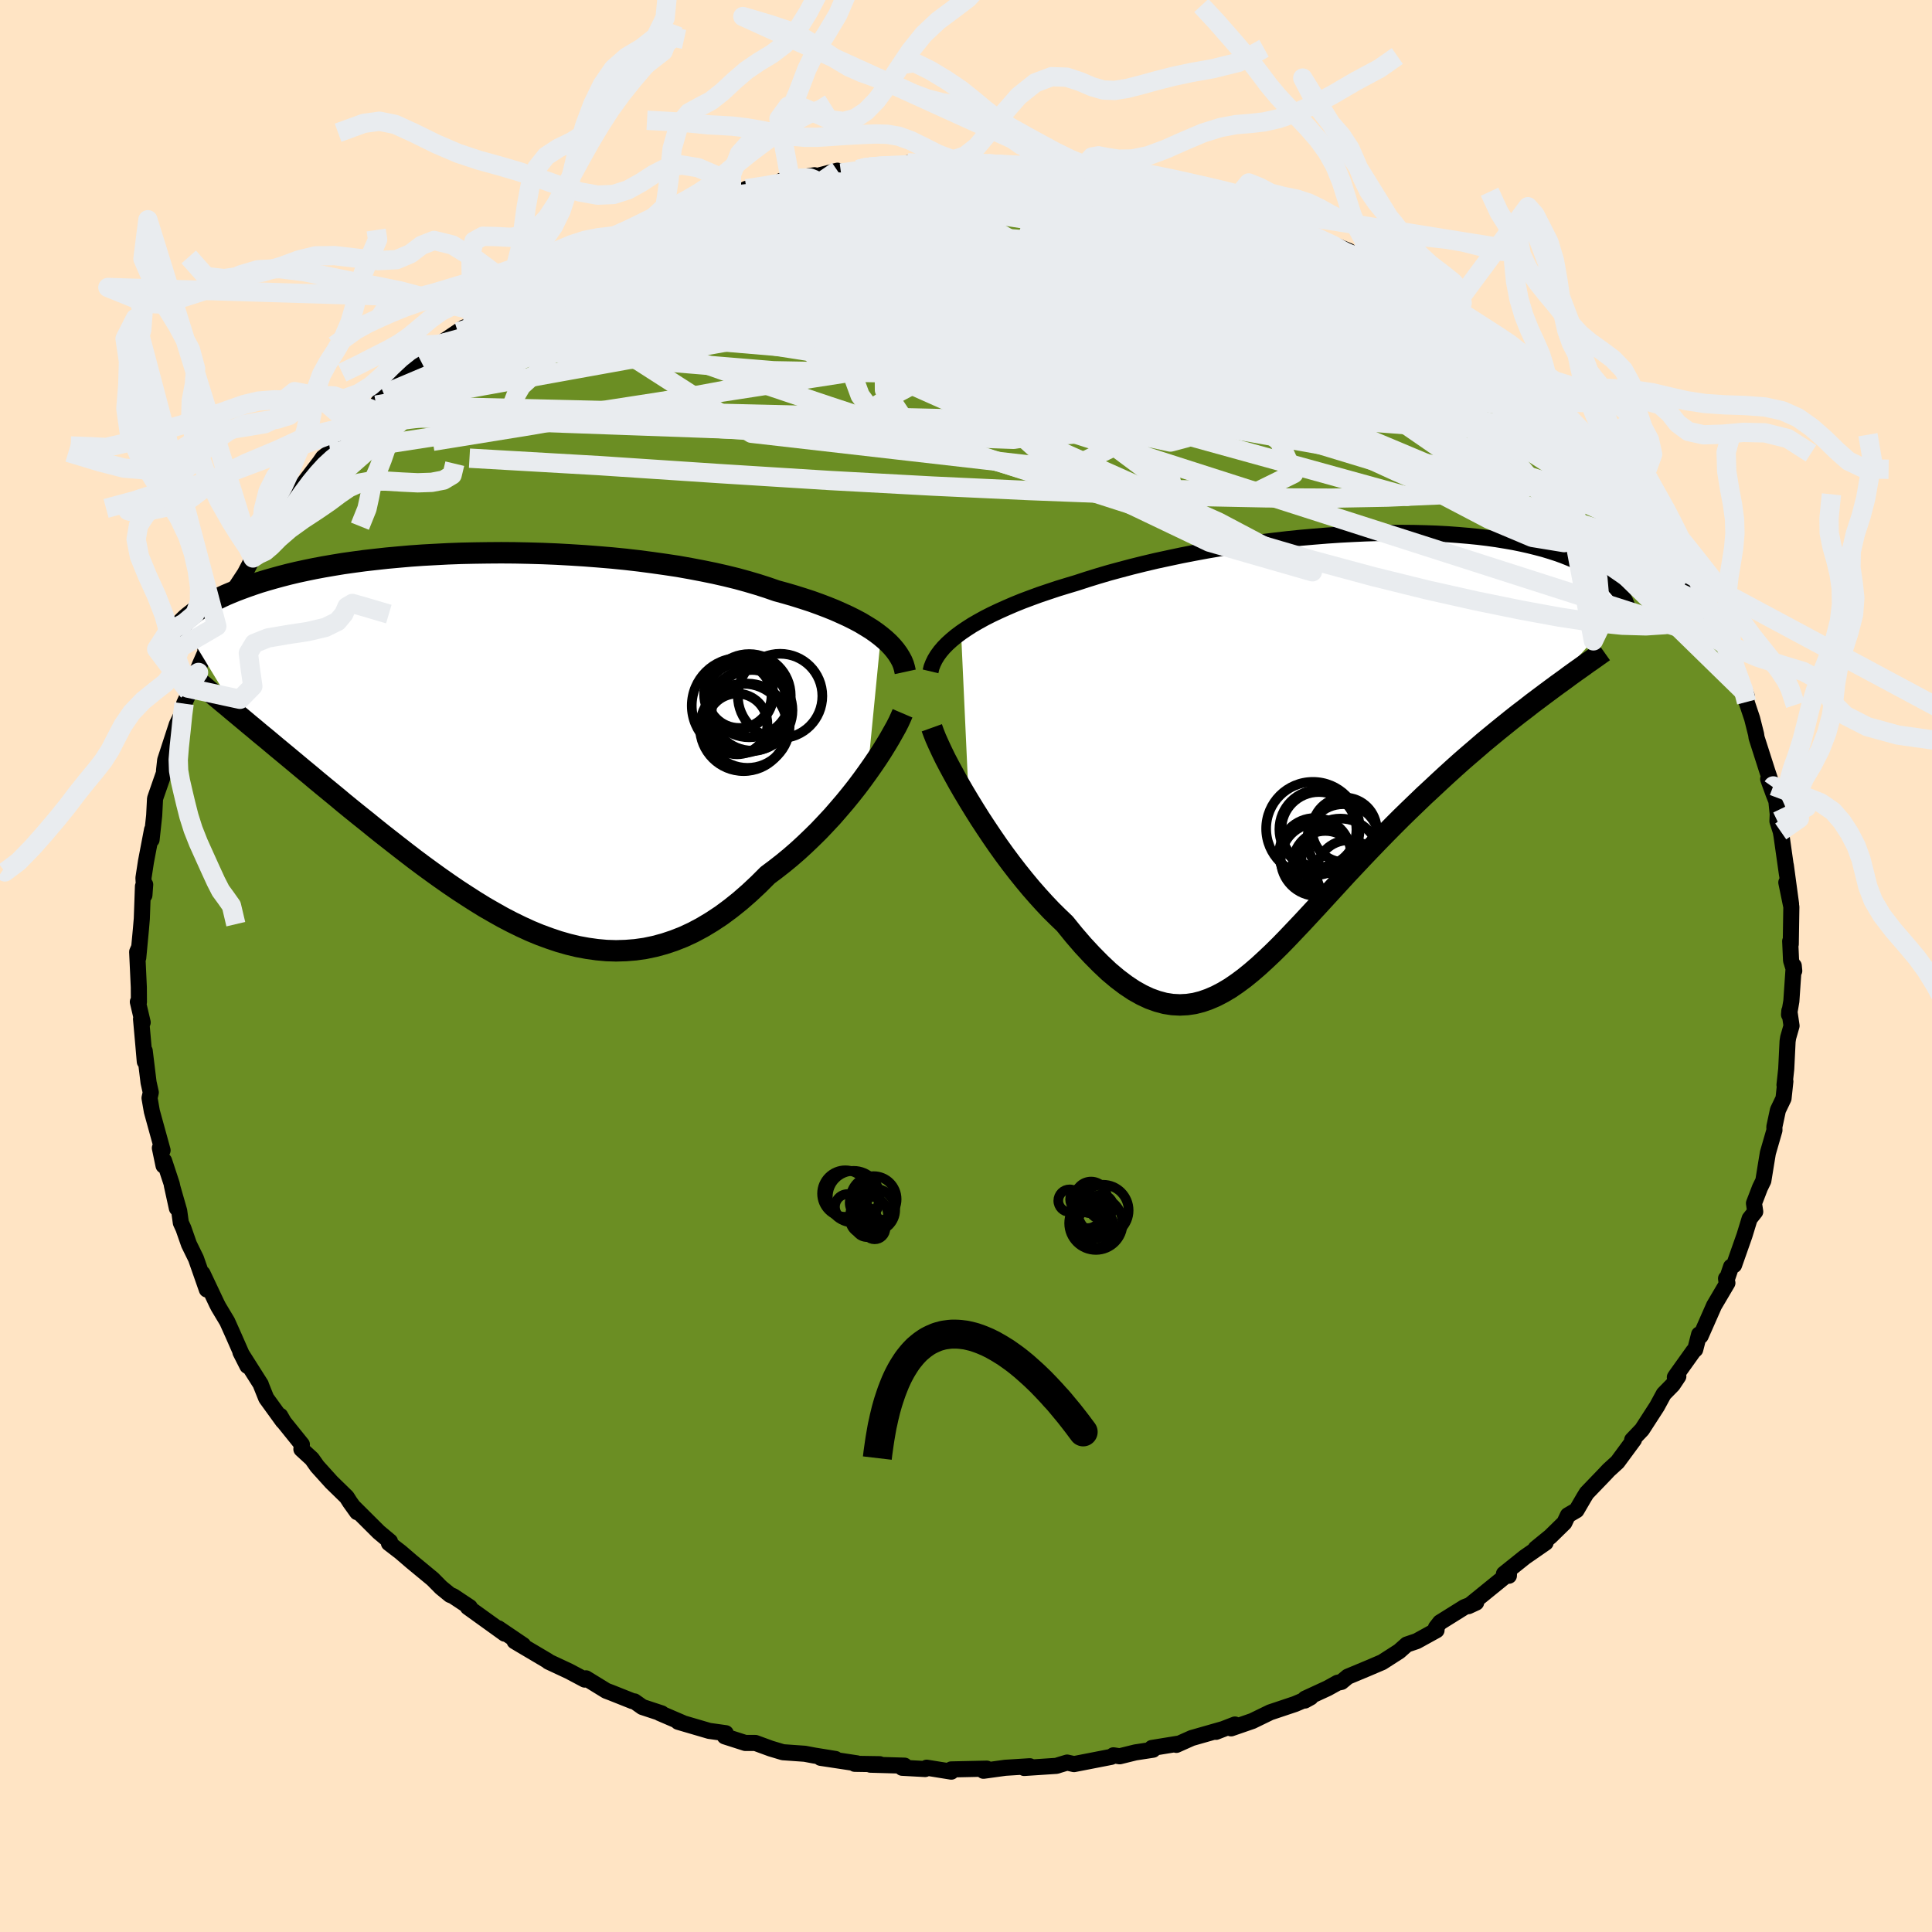 
  <svg viewBox="-100 -100 200 200" xmlns="http://www.w3.org/2000/svg" width="500" height="500" id="face-svg">
    <defs>
      <clipPath id="leftEyeClipPath">
        <polyline points="39.87,-10.97 39.4,-11.33 38.9,-11.68 38.35,-12.02 37.77,-12.37 37.15,-12.7 36.49,-13.03 35.79,-13.35 35.07,-13.67 34.3,-13.98 33.51,-14.28 32.68,-14.58 31.82,-14.86 30.93,-15.14 30.01,-15.41 29.06,-15.67 28.11,-16 27.11,-16.32 26.06,-16.63 24.97,-16.93 23.83,-17.21 22.64,-17.48 21.42,-17.73 20.16,-17.97 18.87,-18.2 17.54,-18.4 16.19,-18.59 14.82,-18.77 13.43,-18.93 12.02,-19.07 10.59,-19.19 9.16,-19.3 7.72,-19.39 6.28,-19.47 4.84,-19.53 3.41,-19.57 1.98,-19.6 0.56,-19.61 -0.84,-19.6 -2.23,-19.58 -3.6,-19.55 -4.95,-19.5 -6.28,-19.43 -7.57,-19.36 -8.84,-19.27 -10.09,-19.16 -11.29,-19.05 -12.47,-18.92 -13.61,-18.79 -14.72,-18.64 -15.79,-18.49 -16.82,-18.32 -17.81,-18.15 -18.77,-17.97 -19.69,-17.78 -20.57,-17.59 -21.41,-17.39 -22.22,-17.18 -22.99,-16.97 -23.72,-16.76 -24.42,-16.55 -25.08,-16.33 -25.71,-16.11 -26.31,-15.89 -26.89,-15.67 -27.43,-15.45 -27.95,-15.23 -28.44,-15 -28.9,-14.78 -29.34,-14.56 -29.76,-14.33 -30.14,-14.1 -30.51,-13.88 -30.85,-13.65 -31.17,-13.43 -31.46,-13.2 -31.74,-12.98 -32,-12.76 -32.23,-12.54 -32.45,-12.32 -26.66,-2.79 -26.12,-2.34 -25.56,-1.87 -24.99,-1.4 -24.41,-0.91 -23.81,-0.42 -23.2,0.09 -22.58,0.61 -21.95,1.13 -21.3,1.67 -20.64,2.22 -19.97,2.78 -19.29,3.34 -18.6,3.92 -17.9,4.5 -17.18,5.09 -16.45,5.69 -15.71,6.31 -14.95,6.93 -14.17,7.56 -13.38,8.19 -12.58,8.84 -11.77,9.49 -10.94,10.14 -10.11,10.79 -9.26,11.45 -8.4,12.11 -7.53,12.76 -6.64,13.41 -5.75,14.05 -4.85,14.68 -3.94,15.3 -3.02,15.9 -2.1,16.49 -1.16,17.07 -0.22,17.61 0.72,18.14 1.68,18.64 2.64,19.11 3.6,19.55 4.57,19.95 5.55,20.31 6.53,20.64 7.51,20.92 8.5,21.16 9.48,21.34 10.48,21.48 11.47,21.57 12.46,21.6 13.46,21.57 14.46,21.49 15.45,21.35 16.45,21.14 17.45,20.87 18.44,20.54 19.43,20.15 20.42,19.69 21.41,19.16 22.39,18.57 23.37,17.92 24.34,17.2 25.3,16.43 26.26,15.59 27.21,14.7 28.15,13.76 28.94,13.17 29.72,12.56 30.5,11.92 31.26,11.26 32,10.58 32.73,9.88 33.45,9.17 34.15,8.43 34.84,7.69 35.5,6.93 36.15,6.17 36.77,5.41 37.37,4.65 37.94,3.89 38.49,3.13" />
      </clipPath>
      <clipPath id="rightEyeClipPath">
        <polyline points="-37.61,-12.12 -37.05,-12.5 -36.46,-12.88 -35.82,-13.25 -35.15,-13.62 -34.44,-13.98 -33.7,-14.33 -32.92,-14.68 -32.11,-15.03 -31.27,-15.37 -30.39,-15.7 -29.49,-16.03 -28.57,-16.34 -27.61,-16.66 -26.63,-16.96 -25.63,-17.26 -24.56,-17.61 -23.46,-17.95 -22.31,-18.29 -21.13,-18.61 -19.92,-18.93 -18.67,-19.24 -17.4,-19.54 -16.1,-19.82 -14.78,-20.1 -13.44,-20.36 -12.09,-20.61 -10.73,-20.84 -9.35,-21.06 -7.97,-21.26 -6.58,-21.45 -5.2,-21.62 -3.82,-21.78 -2.44,-21.92 -1.07,-22.04 0.29,-22.15 1.63,-22.24 2.96,-22.31 4.27,-22.37 5.55,-22.41 6.82,-22.43 8.06,-22.43 9.27,-22.42 10.45,-22.39 11.6,-22.35 12.72,-22.29 13.81,-22.21 14.87,-22.12 15.88,-22.02 16.87,-21.9 17.81,-21.77 18.72,-21.62 19.59,-21.47 20.42,-21.3 21.22,-21.12 21.98,-20.93 22.7,-20.74 23.39,-20.53 24.04,-20.32 24.66,-20.1 25.24,-19.87 25.79,-19.64 26.31,-19.41 26.8,-19.17 27.26,-18.93 27.7,-18.69 28.11,-18.45 28.49,-18.2 28.85,-17.95 29.18,-17.7 29.49,-17.44 29.77,-17.18 30.03,-16.93 30.26,-16.67 30.48,-16.41 30.67,-16.15 30.84,-15.89 30.99,-15.63 31.13,-15.37 31.24,-15.11 22.86,-5.78 22.18,-5.27 21.5,-4.76 20.81,-4.22 20.1,-3.68 19.39,-3.12 18.67,-2.54 17.94,-1.95 17.21,-1.35 16.46,-0.73 15.72,-0.09 14.96,0.56 14.2,1.22 13.44,1.9 12.68,2.59 11.91,3.3 11.13,4.03 10.34,4.76 9.55,5.52 8.75,6.29 7.95,7.07 7.15,7.87 6.35,8.68 5.54,9.51 4.74,10.34 3.94,11.18 3.14,12.03 2.34,12.88 1.55,13.74 0.77,14.59 -0.01,15.44 -0.79,16.29 -1.56,17.12 -2.33,17.95 -3.09,18.75 -3.84,19.54 -4.59,20.31 -5.34,21.05 -6.08,21.75 -6.82,22.43 -7.55,23.06 -8.29,23.66 -9.02,24.2 -9.75,24.7 -10.49,25.14 -11.22,25.52 -11.96,25.84 -12.7,26.1 -13.45,26.29 -14.2,26.4 -14.96,26.44 -15.73,26.4 -16.51,26.28 -17.29,26.07 -18.1,25.78 -18.91,25.4 -19.73,24.94 -20.57,24.38 -21.43,23.73 -22.3,23 -23.18,22.17 -24.08,21.26 -25,20.27 -25.93,19.19 -26.87,18.03 -27.57,17.36 -28.28,16.66 -28.98,15.92 -29.68,15.15 -30.38,14.35 -31.07,13.52 -31.76,12.66 -32.44,11.78 -33.11,10.88 -33.77,9.96 -34.41,9.03 -35.04,8.09 -35.65,7.16 -36.24,6.22 -36.81,5.29" />
      </clipPath>
      <filter id="fuzzy">
        <feTurbulence id="turbulence" baseFrequency="0.05" numOctaves="3" type="noise" result="noise" />
        <feDisplacementMap in="SourceGraphic" in2="noise" scale="2" />
      </filter>
      <linearGradient id="rainbowGradient" x1="0%" y1="0%" x2="100%" y2="0%">
        <stop offset="0%" style="stop-color: rgb(128, 128, 128); stop-opacity: 1" />
        <stop offset="50%" style="stop-color: rgb(255, 215, 0); stop-opacity: 1" />
        <stop offset="100%" style="stop-color: rgb(64, 224, 208); stop-opacity: 1" />
      </linearGradient>
    </defs>
    <rect x="-100" y="-100" width="100%" height="100%" fill="rgb(255, 228, 196)" />
    <polyline id="faceContour" points="85.74,0.5 85.69,-0.02 85.44,3.64 85.2,5.04 85.23,4.64 85.46,6.19 85.11,7.41 85.05,7.8 84.91,10.66 84.73,12.31 84.82,11.94 84.63,13.71 84.05,14.92 83.68,16.65 83.69,17 83.01,19.35 82.82,20.5 82.54,22.23 82.19,22.95 81.57,24.56 81.7,25.43 81.12,26.16 80.59,27.89 79.51,30.96 79.2,31.13 78.71,32.58 78.68,32.35 78.82,32.81 77.44,35.15 76.05,38.3 75.89,38.14 75.49,39.7 75.32,39.84 73.52,42.36 73.38,42.57 73.74,42.48 73.16,43.35 72.23,44.3 71.53,45.59 69.98,47.99 68.96,49.06 69.15,49.03 67.44,51.35 66.53,52.18 66.06,52.68 64.25,54.56 63.98,55 63.2,56.34 62.31,56.86 61.94,57.64 60.5,59.05 58.97,60.3 60,59.7 57.85,61.19 55.69,62.92 56.2,63.12 56.21,62.86 52.01,66.27 52.81,65.9 51.6,66.37 49.07,67.95 48.65,68.49 48.71,68.76 46.66,69.89 45.63,70.24 44.84,70.94 43.08,72.07 41.58,72.71 39.52,73.57 38.87,74.11 38.46,74.2 37.43,74.77 35.11,75.84 35.08,76.04 35.68,75.71 34.06,76.4 31.49,77.26 29.64,78.16 27.44,78.92 27.84,78.52 25.88,79.28 26.56,79.01 23.37,79.92 21.78,80.63 21.94,80.51 19.24,80.95 19.36,81.13 17.53,81.41 15.91,81.81 15.26,81.71 15.03,81.87 11.18,82.62 10.47,82.46 9.64,82.71 9.37,82.8 6.02,83.02 6.61,82.84 4.06,83 1.81,83.31 2.15,83.09 -1.53,83.17 -1.52,83.4 -4.07,82.99 -4.23,83.13 -6.61,83 -6.36,82.78 -9.9,82.68 -8.93,82.63 -11.52,82.59 -11.29,82.54 -15.05,81.97 -13.51,82.09 -15.73,81.73 -16.68,81.55 -18.95,81.39 -20.22,81.01 -21.8,80.43 -22.85,80.43 -24.97,79.75 -24.87,79.42 -26.59,79.18 -29.8,78.24 -29.28,78.38 -31.7,77.34 -31.5,77.37 -33.5,76.71 -34.32,76.13 -34.5,76.11 -36.76,75.21 -37.24,75.03 -39.34,73.74 -39.47,73.87 -41.11,73 -43.23,72.01 -43.29,71.94 -46.18,70.23 -46.73,69.9 -45.84,70.3 -48.41,68.56 -47.75,69.12 -51.57,66.37 -51.37,66.37 -53.09,65.23 -53.41,65.1 -54.34,64.34 -55.21,63.46 -57.39,61.66 -58.53,60.68 -59.71,59.77 -59.74,59.75 -59.63,59.57 -60.79,58.6 -63.33,56.07 -63.03,56.54 -63.78,55.49 -64.11,54.97 -65.68,53.44 -67.16,51.8 -67.71,51.02 -68.8,50.02 -68.75,49.53 -70.61,47.22 -70.99,46.56 -70.71,47.13 -72.44,44.74 -72.99,43.37 -73,43.31 -75.11,39.98 -74.39,41.4 -74.86,40.46 -75.83,38.25 -76.48,36.8 -77.38,35.3 -77.55,34.97 -79.03,31.84 -78.59,33.49 -79.71,30.29 -80.44,28.8 -81.01,27.17 -81.28,26.58 -81.45,25.35 -82.21,22.7 -81.69,25.07 -82.22,22.57 -83.01,20.17 -83.07,20.66 -83.45,18.84 -83.17,19.08 -84.28,15.05 -84.52,13.67 -84.39,13.09 -84.62,12.06 -85.02,8.78 -85.01,9.9 -85.17,8.05 -85.4,5.48 -85.23,5.84 -85.73,3.71 -85.62,3.73 -85.63,2.2 -85.8,-1.46 -85.63,-1.85 -85.69,-0.85 -85.41,-3.83 -85.32,-4.89 -85.2,-8.25 -84.97,-8.43 -85.05,-7.33 -85.15,-9.11 -84.89,-10.81 -84.26,-14.11 -84.31,-13.07 -84.04,-15.57 -83.95,-17.32 -83.85,-17.62 -82.83,-20.55 -82.97,-20.49 -83.02,-20.23 -82.9,-21.31 -81.7,-24.99 -81.03,-26.39 -80.94,-27.16 -79.45,-30.39 -80.55,-28.77 -80.46,-28.39 -79.29,-31.23 -77.56,-35.18 -78.74,-32.72 -76.38,-37.19 -77.46,-35.26 -76.49,-37.85 -74.69,-40.58 -75.03,-39.92 -73.81,-42.24 -73.51,-42.7 -72.75,-43.84 -73.27,-43.05 -72.45,-44.17 -71.72,-45.7 -69.23,-48.98 -68.17,-50.36 -68.67,-49.82 -66.89,-52.16 -66.56,-52.64 -65.21,-53.68 -65.79,-53.14 -64.98,-54.39 -62.42,-56.94 -63.46,-55.9 -61.68,-57.69 -61.06,-58.06 -60.26,-59.21 -57.18,-61.67 -57.84,-61.77 -56.28,-62.32 -56.3,-62.83 -54.54,-64.36 -51.96,-66.1 -52.6,-65.63 -50.78,-66.78 -50.69,-67.27 -47.71,-68.88 -48.18,-69 -46.89,-69.76 -46.36,-69.95 -45.81,-70.29 -43.85,-71.39 -43,-71.94 -42.3,-72.51 -39.62,-73.98 -40.16,-73.44 -37.23,-74.97 -36.01,-75.61 -36.06,-75.43 -34.45,-76.16 -32.63,-77.25 -29.87,-78.06 -29.85,-77.9 -29.54,-78.33 -25.46,-79.26 -24.76,-79.63 -24.28,-79.78 -24.26,-79.62 -22.73,-80.46 -20.25,-80.84 -18.14,-81.14 -19.11,-81.29 -15.68,-81.86 -16.28,-81.56 -13.31,-82.33 -12.94,-82.09 -11.18,-82.44 -10.37,-82.77 -9.57,-82.74 -8.03,-82.95 -6.92,-82.79 -6.02,-83.12 -4.75,-83.06 -3.24,-83.16 -1.44,-83.22 0.73,-83.17 1.15,-83.1 2.27,-83.04 2.63,-83.07 5.52,-82.98 6.63,-82.96 9.25,-82.68 10.45,-82.44 11.82,-82.42 13.5,-82.18 13.09,-82.34 13.16,-82.43 16.14,-81.91 16.96,-81.79 18.97,-81.43 19.81,-80.87 20.55,-80.67 24.74,-79.56 25.75,-79.32 26.15,-79.33 27.43,-78.83 27.91,-78.64 30.46,-77.69 29.57,-77.96 32.44,-76.93 32.89,-76.82 35.7,-75.79 35.82,-75.57 36.1,-75.47 39.65,-74.01 37.19,-74.77 40.72,-73.23 40.87,-73.29 43.05,-71.93 42.79,-71.89 43.77,-71.48 46.22,-70.17 47.04,-69.57 48.69,-68.63 50.88,-66.7 49.97,-67.51 50.97,-66.93 50.9,-66.74 52.92,-65.44 55.15,-63.56 54.34,-64.47 56.98,-61.78 58.13,-60.88 58.42,-60.71 57.91,-61.19 60.18,-59.11 60.52,-59 62.3,-56.96 63.22,-55.69 65.08,-54.22 64.7,-54.33 66.41,-52.59 66.94,-52.02 67.6,-51.13 69.38,-48.76 69.02,-49.29 69.5,-48.13 70.02,-47.8 71.21,-46.37 72.63,-44.06 73.36,-42.83 73.21,-43.12 74.64,-40.68 74.7,-40.21 75.35,-39.05 76.21,-37.54 76.63,-37.53 77.28,-36.23 77.94,-33.89 78.57,-33.26 78.6,-33.51 79.63,-30.86 80.82,-27.95 80.8,-27.33 80.41,-28.52 81.38,-25.62 81.79,-23.99 81.84,-23.64 82.95,-20.17 83.5,-18.54 83.04,-19.35 83.6,-17.81 83.89,-17.08 84.03,-15.72 84,-14.99 84.34,-13.93 84.42,-13.49 84.99,-9.47 84.87,-10.41 85.41,-6.42 84.92,-8.65 85.44,-6.12 85.38,-2.26 85.32,-2.57 85.41,-0.57 85.74,0.5 85.69,-0.02" fill="rgb(107, 142, 35)" stroke="black" stroke-width="1.667" stroke-linejoin="round" filter="url(#fuzzy)" />
    <g transform="translate(37.1 -22.41)">
      <polyline id="rightCountour" points="-37.61,-12.12 -37.05,-12.5 -36.46,-12.88 -35.82,-13.25 -35.15,-13.62 -34.44,-13.98 -33.7,-14.33 -32.92,-14.68 -32.11,-15.03 -31.27,-15.37 -30.39,-15.7 -29.49,-16.03 -28.57,-16.34 -27.61,-16.66 -26.63,-16.96 -25.63,-17.26 -24.56,-17.61 -23.46,-17.95 -22.31,-18.29 -21.13,-18.61 -19.92,-18.93 -18.67,-19.24 -17.4,-19.54 -16.1,-19.82 -14.78,-20.1 -13.44,-20.36 -12.09,-20.61 -10.73,-20.84 -9.35,-21.06 -7.97,-21.26 -6.58,-21.45 -5.2,-21.62 -3.82,-21.78 -2.44,-21.92 -1.07,-22.04 0.29,-22.15 1.63,-22.24 2.96,-22.31 4.27,-22.37 5.55,-22.41 6.82,-22.43 8.06,-22.43 9.27,-22.42 10.45,-22.39 11.6,-22.35 12.72,-22.29 13.81,-22.21 14.87,-22.12 15.88,-22.02 16.87,-21.9 17.81,-21.77 18.72,-21.62 19.59,-21.47 20.42,-21.3 21.22,-21.12 21.98,-20.93 22.7,-20.74 23.39,-20.53 24.04,-20.32 24.66,-20.1 25.24,-19.87 25.79,-19.64 26.31,-19.41 26.8,-19.17 27.26,-18.93 27.7,-18.69 28.11,-18.45 28.49,-18.2 28.85,-17.95 29.18,-17.7 29.49,-17.44 29.77,-17.18 30.03,-16.93 30.26,-16.67 30.48,-16.41 30.67,-16.15 30.84,-15.89 30.99,-15.63 31.13,-15.37 31.24,-15.11 22.86,-5.78 22.18,-5.27 21.5,-4.76 20.81,-4.22 20.1,-3.68 19.39,-3.12 18.67,-2.54 17.94,-1.95 17.21,-1.35 16.46,-0.73 15.72,-0.09 14.96,0.56 14.2,1.22 13.44,1.9 12.68,2.59 11.91,3.3 11.13,4.03 10.34,4.76 9.55,5.52 8.75,6.29 7.95,7.07 7.15,7.87 6.35,8.68 5.54,9.51 4.74,10.34 3.94,11.18 3.14,12.03 2.34,12.88 1.55,13.74 0.77,14.59 -0.01,15.44 -0.79,16.29 -1.56,17.12 -2.33,17.95 -3.09,18.75 -3.84,19.54 -4.59,20.31 -5.34,21.05 -6.08,21.75 -6.82,22.43 -7.55,23.06 -8.29,23.66 -9.02,24.2 -9.75,24.7 -10.49,25.14 -11.22,25.52 -11.96,25.84 -12.7,26.1 -13.45,26.29 -14.2,26.4 -14.96,26.44 -15.73,26.4 -16.51,26.28 -17.29,26.07 -18.1,25.78 -18.91,25.4 -19.73,24.94 -20.57,24.38 -21.43,23.73 -22.3,23 -23.18,22.17 -24.08,21.26 -25,20.27 -25.93,19.19 -26.87,18.03 -27.57,17.36 -28.28,16.66 -28.98,15.92 -29.68,15.15 -30.38,14.35 -31.07,13.52 -31.76,12.66 -32.44,11.78 -33.11,10.88 -33.77,9.96 -34.41,9.03 -35.04,8.09 -35.65,7.16 -36.24,6.22 -36.81,5.29" fill="white" stroke="white" stroke-width="0" stroke-linejoin="round" filter="url(#fuzzy)" />
    </g>
    <g transform="translate(-48.68 -23.17)">
      <polyline id="leftCountour" points="39.87,-10.97 39.4,-11.33 38.9,-11.68 38.35,-12.02 37.77,-12.37 37.15,-12.7 36.49,-13.03 35.79,-13.35 35.07,-13.67 34.3,-13.98 33.51,-14.28 32.68,-14.58 31.82,-14.86 30.93,-15.14 30.01,-15.41 29.06,-15.67 28.11,-16 27.11,-16.32 26.06,-16.63 24.97,-16.93 23.83,-17.21 22.64,-17.48 21.42,-17.73 20.16,-17.97 18.87,-18.2 17.54,-18.4 16.19,-18.59 14.82,-18.77 13.43,-18.93 12.02,-19.07 10.59,-19.19 9.16,-19.3 7.72,-19.39 6.28,-19.47 4.84,-19.53 3.41,-19.57 1.98,-19.6 0.56,-19.61 -0.84,-19.6 -2.23,-19.58 -3.6,-19.55 -4.95,-19.5 -6.28,-19.43 -7.57,-19.36 -8.84,-19.27 -10.09,-19.16 -11.29,-19.05 -12.47,-18.92 -13.61,-18.79 -14.72,-18.64 -15.79,-18.49 -16.82,-18.32 -17.81,-18.15 -18.77,-17.97 -19.69,-17.78 -20.57,-17.59 -21.41,-17.39 -22.22,-17.18 -22.99,-16.97 -23.72,-16.76 -24.42,-16.55 -25.08,-16.33 -25.71,-16.11 -26.31,-15.89 -26.89,-15.67 -27.43,-15.45 -27.95,-15.23 -28.44,-15 -28.9,-14.78 -29.34,-14.56 -29.76,-14.33 -30.14,-14.1 -30.51,-13.88 -30.85,-13.65 -31.17,-13.43 -31.46,-13.2 -31.74,-12.98 -32,-12.76 -32.23,-12.54 -32.45,-12.32 -26.66,-2.79 -26.12,-2.34 -25.56,-1.87 -24.99,-1.4 -24.41,-0.91 -23.81,-0.42 -23.2,0.09 -22.58,0.61 -21.95,1.13 -21.3,1.67 -20.64,2.22 -19.97,2.78 -19.29,3.34 -18.6,3.92 -17.9,4.5 -17.18,5.09 -16.45,5.69 -15.71,6.31 -14.95,6.93 -14.17,7.56 -13.38,8.19 -12.58,8.84 -11.77,9.49 -10.94,10.14 -10.11,10.79 -9.26,11.45 -8.4,12.11 -7.53,12.76 -6.64,13.41 -5.75,14.05 -4.85,14.68 -3.94,15.3 -3.02,15.9 -2.1,16.49 -1.16,17.07 -0.22,17.61 0.72,18.14 1.68,18.64 2.64,19.11 3.6,19.55 4.57,19.95 5.55,20.31 6.53,20.64 7.51,20.92 8.5,21.16 9.48,21.34 10.48,21.48 11.47,21.57 12.46,21.6 13.46,21.57 14.46,21.49 15.45,21.35 16.45,21.14 17.45,20.87 18.44,20.54 19.43,20.15 20.42,19.69 21.41,19.16 22.39,18.57 23.37,17.92 24.34,17.2 25.3,16.43 26.26,15.59 27.21,14.7 28.15,13.76 28.94,13.17 29.72,12.56 30.5,11.92 31.26,11.26 32,10.58 32.73,9.88 33.45,9.17 34.15,8.43 34.84,7.69 35.5,6.93 36.15,6.17 36.77,5.41 37.37,4.65 37.94,3.89 38.49,3.13" fill="white" stroke="white" stroke-width="0" stroke-linejoin="round" filter="url(#fuzzy)" />
    </g>
    <g transform="translate(37.1 -22.41)">
      <polyline id="rightUpper" points="-40.77,-8.09 -40.67,-8.51 -40.51,-8.92 -40.31,-9.33 -40.06,-9.74 -39.76,-10.15 -39.42,-10.55 -39.03,-10.95 -38.6,-11.34 -38.13,-11.73 -37.61,-12.12 -37.05,-12.5 -36.46,-12.88 -35.82,-13.25 -35.15,-13.62 -34.44,-13.98 -33.7,-14.33 -32.92,-14.68 -32.11,-15.03 -31.27,-15.37 -30.39,-15.7 -29.49,-16.03 -28.57,-16.34 -27.61,-16.66 -26.63,-16.96 -25.63,-17.26 -24.56,-17.61 -23.46,-17.95 -22.31,-18.29 -21.13,-18.61 -19.92,-18.93 -18.67,-19.24 -17.4,-19.54 -16.1,-19.82 -14.78,-20.1 -13.44,-20.36 -12.09,-20.61 -10.73,-20.84 -9.35,-21.06 -7.97,-21.26 -6.58,-21.45 -5.2,-21.62 -3.82,-21.78 -2.44,-21.92 -1.07,-22.04 0.29,-22.15 1.63,-22.24 2.96,-22.31 4.27,-22.37 5.55,-22.41 6.82,-22.43 8.06,-22.43 9.27,-22.42 10.45,-22.39 11.6,-22.35 12.72,-22.29 13.81,-22.21 14.87,-22.12 15.88,-22.02 16.87,-21.9 17.81,-21.77 18.72,-21.62 19.59,-21.47 20.42,-21.3 21.22,-21.12 21.98,-20.93 22.7,-20.74 23.39,-20.53 24.04,-20.32 24.66,-20.1 25.24,-19.87 25.79,-19.64 26.31,-19.41 26.8,-19.17 27.26,-18.93 27.7,-18.69 28.11,-18.45 28.49,-18.2 28.85,-17.95 29.18,-17.7 29.49,-17.44 29.77,-17.18 30.03,-16.93 30.26,-16.67 30.48,-16.41 30.67,-16.15 30.84,-15.89 30.99,-15.63 31.13,-15.37 31.24,-15.11 31.34,-14.85 31.41,-14.6 31.47,-14.34 31.52,-14.09 31.55,-13.84 31.56,-13.59 31.56,-13.34 31.55,-13.1 31.52,-12.85 31.48,-12.61" fill="none" stroke="black" stroke-width="1.667" stroke-linejoin="round" filter="url(#fuzzy)" />
      <polyline id="rightLower" points="-40.64,-2.25 -40.46,-1.75 -40.23,-1.17 -39.94,-0.52 -39.61,0.19 -39.24,0.95 -38.82,1.75 -38.36,2.6 -37.88,3.47 -37.36,4.37 -36.81,5.29 -36.24,6.22 -35.65,7.16 -35.04,8.09 -34.41,9.03 -33.77,9.96 -33.11,10.88 -32.44,11.78 -31.76,12.66 -31.07,13.52 -30.38,14.35 -29.68,15.15 -28.98,15.92 -28.28,16.66 -27.57,17.36 -26.87,18.03 -25.93,19.19 -25,20.27 -24.08,21.26 -23.18,22.17 -22.3,23 -21.43,23.73 -20.57,24.38 -19.73,24.94 -18.91,25.4 -18.1,25.78 -17.29,26.07 -16.51,26.28 -15.73,26.4 -14.96,26.44 -14.2,26.4 -13.45,26.29 -12.7,26.1 -11.96,25.84 -11.22,25.52 -10.49,25.14 -9.75,24.7 -9.02,24.2 -8.29,23.66 -7.55,23.06 -6.82,22.43 -6.08,21.75 -5.34,21.05 -4.59,20.31 -3.84,19.54 -3.09,18.75 -2.33,17.95 -1.56,17.12 -0.79,16.29 -0.01,15.44 0.77,14.59 1.55,13.74 2.34,12.88 3.14,12.03 3.94,11.18 4.74,10.34 5.54,9.51 6.35,8.68 7.15,7.87 7.95,7.07 8.75,6.29 9.55,5.52 10.34,4.76 11.13,4.03 11.91,3.3 12.68,2.59 13.44,1.9 14.2,1.22 14.96,0.56 15.72,-0.09 16.46,-0.73 17.21,-1.35 17.94,-1.95 18.67,-2.54 19.39,-3.12 20.1,-3.68 20.81,-4.22 21.5,-4.76 22.18,-5.27 22.86,-5.78 23.52,-6.27 24.17,-6.75 24.81,-7.21 25.43,-7.67 26.04,-8.11 26.65,-8.54 27.23,-8.96 27.81,-9.36 28.37,-9.76 28.92,-10.15" fill="none" stroke="black" stroke-width="2.222" stroke-linejoin="round" filter="url(#fuzzy)" />
      <circle r="3.312" cx="2.487" cy="12.705" stroke="black" fill="none" stroke-width="1.0" filter="url(#fuzzy)" clip-path="url(#rightEyeClipPath)" /><circle r="3.704" cx="-0.968" cy="10.795" stroke="black" fill="none" stroke-width="1.0" filter="url(#fuzzy)" clip-path="url(#rightEyeClipPath)" /><circle r="4.84" cx="-1.188" cy="8.19" stroke="black" fill="none" stroke-width="1.0" filter="url(#fuzzy)" clip-path="url(#rightEyeClipPath)" /><circle r="4.07" cx="-0.588" cy="8.26" stroke="black" fill="none" stroke-width="1.0" filter="url(#fuzzy)" clip-path="url(#rightEyeClipPath)" /><circle r="3.886" cx="-0.568" cy="8.285" stroke="black" fill="none" stroke-width="1.0" filter="url(#fuzzy)" clip-path="url(#rightEyeClipPath)" /><circle r="4.036" cx="1.662" cy="11.185" stroke="black" fill="none" stroke-width="1.0" filter="url(#fuzzy)" clip-path="url(#rightEyeClipPath)" /><circle r="3.716" cx="1.942" cy="9.375" stroke="black" fill="none" stroke-width="1.0" filter="url(#fuzzy)" clip-path="url(#rightEyeClipPath)" /><circle r="3.764" cx="-0.753" cy="11.4" stroke="black" fill="none" stroke-width="1.0" filter="url(#fuzzy)" clip-path="url(#rightEyeClipPath)" /><circle r="3.344" cx="0.097" cy="11.77" stroke="black" fill="none" stroke-width="1.0" filter="url(#fuzzy)" clip-path="url(#rightEyeClipPath)" /><circle r="3.346" cx="2.077" cy="8.315" stroke="black" fill="none" stroke-width="1.0" filter="url(#fuzzy)" clip-path="url(#rightEyeClipPath)" />
      </g>
    <g transform="translate(-48.68 -23.17)">
      <polyline id="leftUpper" points="42.39,-7.28 42.31,-7.65 42.2,-8.03 42.05,-8.4 41.85,-8.77 41.62,-9.14 41.35,-9.51 41.04,-9.88 40.69,-10.25 40.3,-10.61 39.87,-10.97 39.4,-11.33 38.9,-11.68 38.35,-12.02 37.77,-12.37 37.15,-12.7 36.49,-13.03 35.79,-13.35 35.07,-13.67 34.3,-13.98 33.51,-14.28 32.68,-14.58 31.82,-14.86 30.93,-15.14 30.01,-15.41 29.06,-15.67 28.11,-16 27.11,-16.32 26.06,-16.63 24.97,-16.93 23.83,-17.21 22.64,-17.48 21.42,-17.73 20.16,-17.97 18.87,-18.2 17.54,-18.4 16.19,-18.59 14.82,-18.77 13.43,-18.93 12.02,-19.07 10.59,-19.19 9.16,-19.3 7.72,-19.39 6.28,-19.47 4.84,-19.53 3.41,-19.57 1.98,-19.6 0.56,-19.61 -0.84,-19.6 -2.23,-19.58 -3.6,-19.55 -4.95,-19.5 -6.28,-19.43 -7.57,-19.36 -8.84,-19.27 -10.09,-19.16 -11.29,-19.05 -12.47,-18.92 -13.61,-18.79 -14.72,-18.64 -15.79,-18.49 -16.82,-18.32 -17.81,-18.15 -18.77,-17.97 -19.69,-17.78 -20.57,-17.59 -21.41,-17.39 -22.22,-17.18 -22.99,-16.97 -23.72,-16.76 -24.42,-16.55 -25.08,-16.33 -25.71,-16.11 -26.31,-15.89 -26.89,-15.67 -27.43,-15.45 -27.95,-15.23 -28.44,-15 -28.9,-14.78 -29.34,-14.56 -29.76,-14.33 -30.14,-14.1 -30.51,-13.88 -30.85,-13.65 -31.17,-13.43 -31.46,-13.2 -31.74,-12.98 -32,-12.76 -32.23,-12.54 -32.45,-12.32 -32.65,-12.1 -32.83,-11.88 -33,-11.67 -33.15,-11.45 -33.28,-11.24 -33.4,-11.03 -33.51,-10.82 -33.6,-10.62 -33.69,-10.42 -33.75,-10.21" fill="none" stroke="black" stroke-width="2.222" stroke-linejoin="round" filter="url(#fuzzy)" />
      <polyline id="leftLower" points="42.11,-2.99 41.93,-2.57 41.71,-2.09 41.44,-1.56 41.12,-0.99 40.77,-0.37 40.38,0.28 39.96,0.96 39.5,1.67 39.01,2.39 38.49,3.13 37.94,3.89 37.37,4.65 36.77,5.41 36.15,6.17 35.5,6.93 34.84,7.69 34.15,8.43 33.45,9.17 32.73,9.88 32,10.58 31.26,11.26 30.5,11.92 29.72,12.56 28.94,13.17 28.15,13.76 27.21,14.7 26.26,15.59 25.3,16.43 24.34,17.2 23.37,17.92 22.39,18.57 21.41,19.16 20.42,19.69 19.43,20.15 18.44,20.54 17.45,20.87 16.45,21.14 15.45,21.35 14.46,21.49 13.46,21.57 12.46,21.6 11.47,21.57 10.48,21.48 9.48,21.34 8.5,21.16 7.51,20.92 6.53,20.64 5.55,20.31 4.57,19.95 3.6,19.55 2.64,19.11 1.68,18.64 0.72,18.14 -0.22,17.61 -1.16,17.07 -2.1,16.49 -3.02,15.9 -3.94,15.3 -4.85,14.68 -5.75,14.05 -6.64,13.41 -7.53,12.76 -8.4,12.11 -9.26,11.45 -10.11,10.79 -10.94,10.14 -11.77,9.49 -12.58,8.84 -13.38,8.19 -14.17,7.56 -14.95,6.93 -15.71,6.31 -16.45,5.69 -17.18,5.09 -17.9,4.5 -18.6,3.92 -19.29,3.34 -19.97,2.78 -20.64,2.22 -21.3,1.67 -21.95,1.13 -22.58,0.61 -23.2,0.09 -23.81,-0.42 -24.41,-0.91 -24.99,-1.4 -25.56,-1.87 -26.12,-2.34 -26.66,-2.79 -27.19,-3.23 -27.71,-3.67 -28.22,-4.09 -28.71,-4.5 -29.19,-4.9 -29.66,-5.29 -30.11,-5.68 -30.56,-6.05 -30.99,-6.41 -31.4,-6.77" fill="none" stroke="black" stroke-width="2.222" stroke-linejoin="round" filter="url(#fuzzy)" />
      <circle r="4.176" cx="26.541" cy="-3.299" stroke="black" fill="none" stroke-width="1.0" filter="url(#fuzzy)" clip-path="url(#leftEyeClipPath)" /><circle r="4.52" cx="25.656" cy="-1.524" stroke="black" fill="none" stroke-width="1.0" filter="url(#fuzzy)" clip-path="url(#leftEyeClipPath)" /><circle r="4.372" cx="29.436" cy="-4.779" stroke="black" fill="none" stroke-width="1.0" filter="url(#fuzzy)" clip-path="url(#leftEyeClipPath)" /><circle r="4.94" cx="25.231" cy="-3.779" stroke="black" fill="none" stroke-width="1.0" filter="url(#fuzzy)" clip-path="url(#leftEyeClipPath)" /><circle r="4.362" cx="26.061" cy="-1.704" stroke="black" fill="none" stroke-width="1.0" filter="url(#fuzzy)" clip-path="url(#leftEyeClipPath)" /><circle r="3.142" cx="24.981" cy="-1.884" stroke="black" fill="none" stroke-width="1.0" filter="url(#fuzzy)" clip-path="url(#leftEyeClipPath)" /><circle r="4.308" cx="26.231" cy="-4.814" stroke="black" fill="none" stroke-width="1.0" filter="url(#fuzzy)" clip-path="url(#leftEyeClipPath)" /><circle r="3.584" cx="25.151" cy="-4.944" stroke="black" fill="none" stroke-width="1.0" filter="url(#fuzzy)" clip-path="url(#leftEyeClipPath)" /><circle r="4.236" cx="26.306" cy="-3.289" stroke="black" fill="none" stroke-width="1.0" filter="url(#fuzzy)" clip-path="url(#leftEyeClipPath)" /><circle r="3.342" cx="25.206" cy="-4.814" stroke="black" fill="none" stroke-width="1.0" filter="url(#fuzzy)" clip-path="url(#leftEyeClipPath)" />
    </g>
    <g id="hairs">
      <polyline points="47.04,-69.57 48.64,-68.46 49.95,-67.41 51.04,-66.46 52.21,-65.44 53.57,-64.23 55.12,-62.86 56.74,-61.42 58.34,-59.98 59.84,-58.61 61.19,-57.37 62.36,-56.3 63.34,-55.43 64.1,-54.77 64.64,-54.33 64.92,-54.13 64.95,-54.18" fill="none" stroke="rgb(233, 236, 239)" stroke-width="2" stroke-linejoin="round" filter="url(#fuzzy)" /><polyline points="50.9,-66.74 52.42,-65.56 52.98,-64.69 52.72,-64.05 51.73,-63.59 49.97,-63.36 47.42,-63.35 44.08,-63.51 39.95,-63.77 35.03,-64.1 29.25,-64.53 22.52,-65.1 14.77,-65.89 5.97,-66.93 -3.9,-68.24 -14.91,-69.77 -27.05,-71.53" fill="none" stroke="rgb(233, 236, 239)" stroke-width="2" stroke-linejoin="round" filter="url(#fuzzy)" /><polyline points="40.72,-73.23 41.29,-72.93 41.96,-72.44 42.52,-71.96 43,-71.46 43.34,-70.95 43.44,-70.47 43.2,-70.07 42.55,-69.8 41.49,-69.65 40.05,-69.6 38.25,-69.61 36.1,-69.67 33.59,-69.78 30.65,-69.96 27.23,-70.25 23.29,-70.66 18.79,-71.22 13.73,-71.91 8.15,-72.71 2.12,-73.61 -4.35,-74.64 -11.37,-75.82 -19.41,-77.1" fill="none" stroke="rgb(233, 236, 239)" stroke-width="2" stroke-linejoin="round" filter="url(#fuzzy)" /><polyline points="-4.75,-83.06 -3.07,-83.07 -1.11,-82.93 0.89,-82.65 2.96,-82.28 5.17,-81.83 7.62,-81.29 10.3,-80.68 13.14,-80.01 16.05,-79.29 18.9,-78.56 21.65,-77.84 24.27,-77.13 26.78,-76.42 29.25,-75.7 31.7,-74.96 34.13,-74.2 36.44,-73.48 38.5,-72.87 40.2,-72.41 41.49,-72.13 42.3,-72.01" fill="none" stroke="rgb(233, 236, 239)" stroke-width="2" stroke-linejoin="round" filter="url(#fuzzy)" /><polyline points="-6.02,-83.12 -4.51,-83.05 -2.43,-82.88 0.02,-82.59 2.68,-82.17 5.46,-81.67 8.38,-81.11 11.47,-80.51 14.72,-79.88 18.07,-79.22 21.42,-78.54 24.63,-77.86 27.61,-77.22 30.29,-76.63 32.71,-76.08 34.93,-75.58" fill="none" stroke="rgb(233, 236, 239)" stroke-width="2" stroke-linejoin="round" filter="url(#fuzzy)" /><polyline points="37.19,-74.77 39.54,-73.74 40.82,-73.1 41.66,-72.58 42.29,-72.12 42.81,-71.67 43.2,-71.24 43.35,-70.86 43.17,-70.59 42.59,-70.45 41.58,-70.46 40.19,-70.6 38.44,-70.84 36.36,-71.17 33.93,-71.58 31.08,-72.11 27.73,-72.78 23.85,-73.64 19.41,-74.69 14.45,-75.94 9,-77.37 3.07,-78.95 -3.41,-80.72" fill="none" stroke="rgb(233, 236, 239)" stroke-width="2" stroke-linejoin="round" filter="url(#fuzzy)" /><polyline points="32.89,-76.82 34.78,-76.07 36,-75.51 37.14,-74.94 38.31,-74.33 39.51,-73.7 40.71,-73.05 41.91,-72.4 43.07,-71.75 44.19,-71.12 45.25,-70.5 46.23,-69.93 47.05,-69.43 47.65,-69.06 47.97,-68.84 47.99,-68.79 47.72,-68.91 47.22,-69.17 46.5,-69.54 45.54,-70.06 44.3,-70.73 42.76,-71.59 40.85,-72.67 38.47,-74.03" fill="none" stroke="rgb(233, 236, 239)" stroke-width="2" stroke-linejoin="round" filter="url(#fuzzy)" /><polyline points="29.57,-77.96 31.5,-77.2 32.53,-76.59 32.95,-76.01 32.81,-75.41 32.15,-74.78 31.02,-74.09 29.4,-73.34 27.31,-72.5 24.71,-71.59 21.57,-70.58 17.89,-69.49 13.63,-68.29 8.77,-66.99 3.27,-65.57 -2.93,-64.08 -9.86,-62.55 -17.55,-61 -25.99,-59.41 -35.12,-57.73 -44.87,-55.99 -55.2,-54.32" fill="none" stroke="rgb(233, 236, 239)" stroke-width="2" stroke-linejoin="round" filter="url(#fuzzy)" /><polyline points="-6.02,-83.12 -4.59,-83.08 -2.8,-83 -0.86,-82.85 1.12,-82.63 3.13,-82.36 5.23,-82.03 7.47,-81.66 9.85,-81.25 12.31,-80.81 14.74,-80.37 17.08,-79.93 19.25,-79.52 21.26,-79.13 23.12,-78.76 24.86,-78.4 26.51,-78.05 28.05,-77.71 29.48,-77.4 30.73,-77.11 31.77,-76.88 32.54,-76.73 32.92,-76.7 32.78,-76.82" fill="none" stroke="rgb(233, 236, 239)" stroke-width="2" stroke-linejoin="round" filter="url(#fuzzy)" /><polyline points="40.87,-73.29 42.22,-72.41 43.01,-71.87 43.78,-71.37 44.49,-70.86 44.97,-70.41 45.1,-70.1 44.77,-69.98 43.98,-70.06 42.77,-70.32 41.2,-70.71 39.28,-71.22 36.98,-71.84 34.16,-72.65 30.71,-73.68 26.49,-75 21.44,-76.63 15.56,-78.56 9,-80.7" fill="none" stroke="rgb(233, 236, 239)" stroke-width="2" stroke-linejoin="round" filter="url(#fuzzy)" /><polyline points="-46.36,-69.95 -45.19,-70.41 -43.24,-70.88 -40.75,-71.23 -37.76,-71.44 -34.29,-71.5 -30.38,-71.42 -26.08,-71.21 -21.4,-70.88 -16.35,-70.43 -10.95,-69.87 -5.22,-69.2 0.8,-68.43 7.04,-67.57 13.45,-66.63 20,-65.62 26.63,-64.54 33.27,-63.44 39.89,-62.37 46.51,-61.4 53.19,-60.48" fill="none" stroke="rgb(233, 236, 239)" stroke-width="2" stroke-linejoin="round" filter="url(#fuzzy)" /><polyline points="36.1,-75.47 37.91,-74.65 38.7,-74.21 39.41,-73.79 40.03,-73.38 40.46,-73.02 40.68,-72.71 40.71,-72.44 40.49,-72.23 39.96,-72.1 39,-72.1 37.54,-72.27 35.54,-72.62 33.04,-73.14 30.08,-73.81 26.7,-74.59 22.87,-75.51 18.5,-76.58 13.45,-77.84 7.64,-79.33 1.11,-81.08" fill="none" stroke="rgb(233, 236, 239)" stroke-width="2" stroke-linejoin="round" filter="url(#fuzzy)" /><polyline points="20.55,-80.67 23.44,-79.91 24.98,-79.52 25.96,-79.23 26.72,-78.97 27.34,-78.69 27.83,-78.42 28.18,-78.16 28.34,-77.93 28.27,-77.73 27.92,-77.58 27.23,-77.49 26.16,-77.46 24.7,-77.5 22.84,-77.6 20.58,-77.77 17.91,-78 14.84,-78.31 11.33,-78.7 7.37,-79.19 2.94,-79.75 -1.99,-80.4 -7.48,-81.2" fill="none" stroke="rgb(233, 236, 239)" stroke-width="2" stroke-linejoin="round" filter="url(#fuzzy)" /><polyline points="27.91,-78.64 29.58,-77.98 30.97,-77.37 32.58,-76.64 34.36,-75.82 36.16,-74.95 37.91,-74.06 39.6,-73.17 41.23,-72.27 42.81,-71.39 44.31,-70.54 45.68,-69.78 46.87,-69.13 47.83,-68.61 48.58,-68.23 49.14,-67.96 49.56,-67.75 49.84,-67.59 49.81,-67.65" fill="none" stroke="rgb(233, 236, 239)" stroke-width="2" stroke-linejoin="round" filter="url(#fuzzy)" /><polyline points="50.9,-66.74 52.62,-65.54 53.79,-64.62 54.56,-63.91 55,-63.38 55.08,-63.1 54.76,-63.08 54.07,-63.28 53.04,-63.66 51.66,-64.2 49.89,-64.96 47.64,-65.99 44.78,-67.39 41.18,-69.22 36.73,-71.53 31.38,-74.34 25.32,-77.65" fill="none" stroke="rgb(233, 236, 239)" stroke-width="2" stroke-linejoin="round" filter="url(#fuzzy)" /><polyline points="43.05,-71.93 43.28,-71.71 44.18,-71.19 45.28,-70.53 46.26,-69.86 46.98,-69.29 47.35,-68.88 47.41,-68.61 47.2,-68.46 46.79,-68.37 46.18,-68.33 45.37,-68.34 44.29,-68.44 42.87,-68.68 41.05,-69.08 38.78,-69.67 36.03,-70.44 32.81,-71.37 29.15,-72.44 25.08,-73.66 20.6,-75.06 15.68,-76.7 10.19,-78.61 3.92,-80.78" fill="none" stroke="rgb(233, 236, 239)" stroke-width="2" stroke-linejoin="round" filter="url(#fuzzy)" /><polyline points="-11.18,-82.44 -10.35,-82.65 -9.4,-82.76 -8.4,-82.83 -7.42,-82.88 -6.48,-82.92 -5.6,-82.92 -4.82,-82.89 -4.21,-82.82 -3.81,-82.7 -3.67,-82.53 -3.78,-82.31 -4.16,-82.04 -4.81,-81.71 -5.8,-81.31 -7.17,-80.84 -9,-80.29 -11.33,-79.66 -14.19,-78.96 -17.55,-78.18 -21.38,-77.32 -25.67,-76.35 -30.45,-75.28 -35.82,-74.09" fill="none" stroke="rgb(233, 236, 239)" stroke-width="2" stroke-linejoin="round" filter="url(#fuzzy)" /><polyline points="-3.24,-83.16 -1.59,-83.17 -0.39,-83.1 0.41,-82.99 0.99,-82.83 1.44,-82.62 1.76,-82.33 1.86,-81.97 1.61,-81.52 0.92,-81 -0.27,-80.39 -1.97,-79.71 -4.15,-78.94 -6.78,-78.07 -9.82,-77.1 -13.28,-76 -17.22,-74.76 -21.7,-73.37 -26.78,-71.82 -32.5,-70.16 -38.86,-68.45 -46,-66.67" fill="none" stroke="rgb(233, 236, 239)" stroke-width="2" stroke-linejoin="round" filter="url(#fuzzy)" /><polyline points="2.27,-83.04 3.47,-82.98 5.56,-82.77 8,-82.44 10.56,-82.03 13.08,-81.57 15.5,-81.1 17.77,-80.64 19.94,-80.17 22.03,-79.71 24.05,-79.26 25.91,-78.83 27.44,-78.47 28.51,-78.21 29.25,-78.03" fill="none" stroke="rgb(233, 236, 239)" stroke-width="2" stroke-linejoin="round" filter="url(#fuzzy)" /><polyline points="25.75,-79.32 26.27,-79.17 26.81,-78.84 27.2,-78.44 27.36,-77.98 27.25,-77.49 26.83,-76.95 26.06,-76.38 24.87,-75.77 23.21,-75.14 21.06,-74.49 18.43,-73.81 15.31,-73.1 11.7,-72.35 7.58,-71.56 2.91,-70.71 -2.34,-69.79 -8.18,-68.81 -14.65,-67.77 -21.78,-66.62 -29.66,-65.38 -38.3,-64.05 -47.65,-62.81" fill="none" stroke="rgb(233, 236, 239)" stroke-width="2" stroke-linejoin="round" filter="url(#fuzzy)" /><polyline points="19.81,-80.87 21.13,-80.43 22.32,-79.85 22.62,-79.29 22.02,-78.73 20.68,-78.1 18.65,-77.38 15.97,-76.54 12.59,-75.58 8.46,-74.49 3.53,-73.27 -2.3,-71.93 -9.11,-70.44 -16.95,-68.8 -25.82,-67 -35.63,-65.13 -46.21,-63.31" fill="none" stroke="rgb(233, 236, 239)" stroke-width="2" stroke-linejoin="round" filter="url(#fuzzy)" /><polyline points="-12.94,-82.09 -11.35,-82.3 -9.61,-82.22 -7.5,-81.91 -5,-81.4 -2.11,-80.74 1.12,-79.94 4.68,-79.02 8.52,-78.01 12.56,-76.91 16.7,-75.75 20.9,-74.55 25.14,-73.31 29.46,-72.02 33.86,-70.66 38.33,-69.24 42.74,-67.81 46.89,-66.53 50.77,-65.37" fill="none" stroke="rgb(233, 236, 239)" stroke-width="2" stroke-linejoin="round" filter="url(#fuzzy)" /><polyline points="-45.81,-70.29 -44.28,-71.18 -43.03,-71.93 -41.82,-72.63 -40.61,-73.28 -39.45,-73.87 -38.38,-74.38 -37.41,-74.82 -36.57,-75.18 -35.84,-75.45 -35.25,-75.63 -34.83,-75.7 -34.62,-75.63 -34.68,-75.41 -35.05,-75.03 -35.75,-74.46 -36.83,-73.7 -38.28,-72.74 -40.1,-71.58 -42.28,-70.2 -44.84,-68.6 -47.77,-66.81 -51.1,-64.84 -54.99,-62.51" fill="none" stroke="rgb(233, 236, 239)" stroke-width="2" stroke-linejoin="round" filter="url(#fuzzy)" /><polyline points="73.36,-42.83 73.44,-42.48 73.4,-41.81 72.96,-41.35 72.05,-41.2 70.66,-41.36 68.75,-41.82 66.26,-42.56 63.18,-43.6 59.49,-44.96 55.17,-46.66 50.2,-48.72 44.55,-51.19 38.17,-54.12 31.05,-57.53 23.17,-61.41 14.49,-65.72 4.99,-70.49 -5.29,-75.78" fill="none" stroke="rgb(233, 236, 239)" stroke-width="2" stroke-linejoin="round" filter="url(#fuzzy)" /><polyline points="25.75,-79.32 26.46,-79.13 27.56,-78.69 28.9,-78.1 30.38,-77.44 31.98,-76.72 33.66,-75.96 35.38,-75.17 37.08,-74.36 38.71,-73.57 40.22,-72.82 41.62,-72.11 42.88,-71.47 44.02,-70.89 45.02,-70.38 45.89,-69.93 46.62,-69.56 47.19,-69.27 47.53,-69.12 47.54,-69.17 47.09,-69.47 46.11,-70.07 44.58,-70.93" fill="none" stroke="rgb(233, 236, 239)" stroke-width="2" stroke-linejoin="round" filter="url(#fuzzy)" /><polyline points="75.35,-39.05 75.88,-38.06 75.97,-37.34 75.66,-36.67 74.97,-36.08 73.87,-35.64 72.36,-35.34 70.39,-35.21 67.94,-35.28 64.96,-35.58 61.46,-36.11 57.43,-36.85 52.87,-37.78 47.78,-38.92 42.15,-40.31 35.93,-41.99 29.12,-43.99 21.69,-46.29 13.64,-48.87 4.97,-51.68 -4.31,-54.7 -14.19,-57.96 -24.65,-61.47 -35.6,-65.32" fill="none" stroke="rgb(233, 236, 239)" stroke-width="2" stroke-linejoin="round" filter="url(#fuzzy)" /><polyline points="-19.11,-81.29 -17.08,-81.56 -16.15,-81.57 -15.74,-81.41 -15.83,-81.06 -16.48,-80.49 -17.73,-79.67 -19.62,-78.56 -22.16,-77.15 -25.39,-75.42 -29.35,-73.33 -34.14,-70.85 -39.84,-67.89 -46.52,-64.45 -54.26,-60.55" fill="none" stroke="rgb(233, 236, 239)" stroke-width="2" stroke-linejoin="round" filter="url(#fuzzy)" /><polyline points="56.98,-61.78 57.58,-61.23 57.52,-60.99 57.16,-60.71 56.53,-60.33 55.56,-59.9 54.14,-59.51 52.17,-59.25 49.58,-59.18 46.32,-59.33 42.35,-59.68 37.64,-60.22 32.18,-60.94 25.94,-61.84 18.88,-62.94 11.03,-64.23 2.42,-65.71 -6.95,-67.34 -17.17,-69.12 -28.27,-71.16" fill="none" stroke="rgb(233, 236, 239)" stroke-width="2" stroke-linejoin="round" filter="url(#fuzzy)" /><polyline points="37.19,-74.77 39.67,-73.64 41.38,-72.68 42.93,-71.66 44.53,-70.55 46.27,-69.31 48.14,-67.96 50.07,-66.54 51.95,-65.12 53.68,-63.79 55.22,-62.58 56.58,-61.51 57.8,-60.55 58.9,-59.69 59.81,-59 60.41,-58.58 60.63,-58.53 60.46,-58.83" fill="none" stroke="rgb(233, 236, 239)" stroke-width="2" stroke-linejoin="round" filter="url(#fuzzy)" /><polyline points="1.15,-83.1 2.11,-83.05 3.2,-82.98 4.41,-82.86 5.51,-82.67 6.34,-82.43 6.79,-82.15 6.83,-81.83 6.45,-81.46 5.69,-81.03 4.62,-80.52 3.25,-79.91 1.59,-79.19 -0.39,-78.36 -2.72,-77.45 -5.45,-76.45 -8.64,-75.39 -12.35,-74.26 -16.65,-73.06 -21.58,-71.76 -27.11,-70.37 -33.22,-68.88 -39.99,-67.24 -47.62,-65.29" fill="none" stroke="rgb(233, 236, 239)" stroke-width="2" stroke-linejoin="round" filter="url(#fuzzy)" /><polyline points="32.89,-76.82 34.63,-76.11 35.38,-75.66 35.74,-75.26 35.8,-74.88 35.57,-74.5 35.02,-74.12 34.12,-73.76 32.84,-73.4 31.13,-73.06 28.98,-72.71 26.35,-72.38 23.19,-72.05 19.44,-71.77 15.04,-71.55 9.98,-71.41 4.25,-71.34 -2.12,-71.3 -9.12,-71.27 -16.8,-71.22 -25.17,-71.19 -34.23,-71.21" fill="none" stroke="rgb(233, 236, 239)" stroke-width="2" stroke-linejoin="round" filter="url(#fuzzy)" /><polyline points="-24.28,-79.78 -23.48,-79.86 -21.54,-80.08 -19.04,-80.22 -16.27,-80.23 -13.3,-80.14 -10.1,-79.94 -6.67,-79.66 -3.02,-79.3 0.8,-78.88 4.71,-78.43 8.66,-77.96 12.6,-77.48 16.52,-77.01 20.44,-76.52 24.35,-76.02 28.22,-75.51 31.94,-75.05 35.2,-74.7" fill="none" stroke="rgb(233, 236, 239)" stroke-width="2" stroke-linejoin="round" filter="url(#fuzzy)" /><polyline points="58.13,-60.88 58.25,-60.81 58.46,-60.56 58.74,-60.12 58.91,-59.66 58.81,-59.31 58.31,-59.2 57.31,-59.39 55.75,-59.95 53.58,-60.87 50.78,-62.16 47.32,-63.83 43.18,-65.9 38.32,-68.4 32.72,-71.33 26.5,-74.66 19.96,-78.29" fill="none" stroke="rgb(233, 236, 239)" stroke-width="2" stroke-linejoin="round" filter="url(#fuzzy)" /><polyline points="42.79,-71.89 44.08,-71.25 45.53,-70.44 46.82,-69.64 47.86,-68.94 48.6,-68.39 49.06,-68 49.32,-67.71 49.44,-67.47 49.43,-67.28 49.26,-67.14 48.86,-67.1 48.18,-67.22 47.16,-67.51 45.76,-68.01 43.94,-68.73 41.69,-69.63 39.01,-70.74 35.9,-72.04 32.33,-73.58 28.25,-75.38 23.57,-77.47 18.32,-79.83" fill="none" stroke="rgb(233, 236, 239)" stroke-width="2" stroke-linejoin="round" filter="url(#fuzzy)" /><polyline points="2.27,-83.04 3.48,-82.96 5.58,-82.7 8.04,-82.27 10.64,-81.72 13.25,-81.09 15.83,-80.42 18.34,-79.73 20.86,-78.99 23.45,-78.2 26.15,-77.35 28.91,-76.45 31.63,-75.56 34.18,-74.73 36.45,-74.02 38.39,-73.44 39.99,-72.98 41.36,-72.54" fill="none" stroke="rgb(233, 236, 239)" stroke-width="2" stroke-linejoin="round" filter="url(#fuzzy)" /><polyline points="-20.25,-80.84 -18.75,-81.05 -17.17,-81.17 -15.12,-81.2 -12.68,-81.14 -9.94,-81 -7,-80.8 -3.92,-80.56 -0.74,-80.27 2.53,-79.95 5.89,-79.6 9.31,-79.21 12.79,-78.8 16.28,-78.39 19.76,-77.98 23.16,-77.56 26.45,-77.15 29.53,-76.74 32.49,-76.31" fill="none" stroke="rgb(233, 236, 239)" stroke-width="2" stroke-linejoin="round" filter="url(#fuzzy)" /><polyline points="60.18,-59.11 60.63,-58.51 60.85,-57.55 60.46,-56.72 59.31,-56.15 57.37,-55.82 54.63,-55.69 51.09,-55.72 46.71,-55.94 41.46,-56.34 35.29,-56.96 28.2,-57.75 20.19,-58.7 11.28,-59.79 1.42,-61.05 -9.43,-62.55 -21.28,-64.41 -34.13,-66.61" fill="none" stroke="rgb(233, 236, 239)" stroke-width="2" stroke-linejoin="round" filter="url(#fuzzy)" /><polyline points="-6.92,-82.79 -5.86,-82.99 -4.47,-83.06 -2.89,-83.1 -1.28,-83.1 0.26,-83.08 1.69,-83.05 3.03,-83 4.31,-82.95 5.5,-82.89 6.54,-82.83 7.35,-82.77 7.85,-82.72 8,-82.69 7.78,-82.68 7.18,-82.68 6.2,-82.69 4.85,-82.7 3.1,-82.7 0.94,-82.7 -1.65,-82.71 -4.63,-82.76" fill="none" stroke="rgb(233, 236, 239)" stroke-width="2" stroke-linejoin="round" filter="url(#fuzzy)" /><polyline points="43.77,-71.48 45.71,-70.35 47.35,-69.25 48.87,-68.12 50.23,-67.04 51.48,-66.03 52.7,-65.01 53.98,-63.94 55.34,-62.79 56.73,-61.61 58.07,-60.47 59.27,-59.44 60.28,-58.57 61.06,-57.91 61.61,-57.46 61.92,-57.23 61.97,-57.24 61.7,-57.55 61.06,-58.22 59.93,-59.31" fill="none" stroke="rgb(233, 236, 239)" stroke-width="2" stroke-linejoin="round" filter="url(#fuzzy)" /><polyline points="-22.73,-80.46 -20.73,-80.77 -19.44,-80.99 -18.53,-81.13 -17.8,-81.18 -17.23,-81.15 -16.87,-81.02 -16.78,-80.78 -16.99,-80.42 -17.53,-79.93 -18.43,-79.28 -19.67,-78.47 -21.29,-77.48 -23.29,-76.3 -25.68,-74.94 -28.48,-73.37 -31.76,-71.59 -35.59,-69.54 -40.04,-67.22 -45.13,-64.63 -50.75,-61.87 -56.69,-59.11" fill="none" stroke="rgb(233, 236, 239)" stroke-width="2" stroke-linejoin="round" filter="url(#fuzzy)" /><polyline points="43.05,-71.93 43.29,-71.71 44.2,-71.19 45.31,-70.52 46.34,-69.84 47.1,-69.26 47.55,-68.83 47.67,-68.54 47.54,-68.37 47.19,-68.28 46.65,-68.23 45.89,-68.25 44.87,-68.36 43.54,-68.6 41.87,-69 39.8,-69.58 37.31,-70.33 34.37,-71.25 30.93,-72.32 26.99,-73.56 22.52,-74.98 17.55,-76.63 12.2,-78.54 6.56,-80.72" fill="none" stroke="rgb(233, 236, 239)" stroke-width="2" stroke-linejoin="round" filter="url(#fuzzy)" /><polyline points="64.7,-54.33 65.71,-53.05 65.85,-52.12 65.32,-51.33 64.14,-50.69 62.29,-50.2 59.82,-49.8 56.76,-49.43 53.07,-49.07 48.71,-48.76 43.63,-48.54 37.79,-48.43 31.16,-48.46 23.74,-48.61 15.51,-48.87 6.46,-49.22 -3.42,-49.68 -14.11,-50.26 -25.61,-50.98 -37.98,-51.8 -51.4,-52.57" fill="none" stroke="rgb(233, 236, 239)" stroke-width="2" stroke-linejoin="round" filter="url(#fuzzy)" /><polyline points="60.18,-59.11 60.89,-58.46 61.87,-57.38 62.76,-56.38 63.42,-55.6 63.82,-55.05 63.96,-54.7 63.85,-54.53 63.46,-54.56 62.77,-54.84 61.76,-55.37 60.42,-56.16 58.77,-57.2 56.78,-58.49 54.43,-60.07 51.64,-61.99 48.31,-64.32 44.4,-67.09 39.89,-70.31 34.98,-73.93" fill="none" stroke="rgb(233, 236, 239)" stroke-width="2" stroke-linejoin="round" filter="url(#fuzzy)" /><polyline points="-40.16,-73.44 -37.79,-74.58 -35.76,-75.32 -33.55,-75.97 -30.92,-76.67 -27.91,-77.42 -24.66,-78.16 -21.33,-78.86 -18.01,-79.53 -14.79,-80.17 -11.79,-80.78 -9.06,-81.34 -6.58,-81.85 -4.17,-82.32 -1.71,-82.76" fill="none" stroke="rgb(233, 236, 239)" stroke-width="2" stroke-linejoin="round" filter="url(#fuzzy)" /><polyline points="-9.57,-82.74 -8.14,-82.83 -6.64,-82.83 -4.94,-82.79 -2.99,-82.72 -0.83,-82.59 1.43,-82.43 3.7,-82.24 5.93,-82.03 8.1,-81.81 10.24,-81.59 12.33,-81.38 14.35,-81.17 16.23,-80.98 17.87,-80.81 19.16,-80.68 19.98,-80.62 20.24,-80.66 19.96,-80.82 19.41,-81.08" fill="none" stroke="rgb(233, 236, 239)" stroke-width="2" stroke-linejoin="round" filter="url(#fuzzy)" /><polyline points="57.91,-61.19 59.46,-59.74 60.39,-58.68 61.01,-57.71 61.32,-56.9 61.26,-56.3 60.83,-55.89 60.01,-55.66 58.81,-55.59 57.21,-55.69 55.2,-55.96 52.78,-56.41 49.96,-57.03 46.72,-57.8 43.06,-58.73 38.95,-59.82 34.34,-61.11 29.18,-62.63 23.46,-64.39 17.18,-66.4 10.33,-68.66 2.85,-71.16 -5.36,-73.87 -14.45,-76.74" fill="none" stroke="rgb(233, 236, 239)" stroke-width="2" stroke-linejoin="round" filter="url(#fuzzy)" /><polyline points="-11.18,-82.44 -10.37,-82.65 -9.47,-82.75 -8.57,-82.81 -7.74,-82.84 -7.04,-82.83 -6.48,-82.79 -6.12,-82.69 -6.02,-82.53 -6.26,-82.31 -6.93,-82.01 -8.07,-81.64 -9.68,-81.17 -11.78,-80.61 -14.42,-79.92 -17.69,-79.1 -21.65,-78.15 -26.26,-77.12 -31.39,-76.1" fill="none" stroke="rgb(233, 236, 239)" stroke-width="2" stroke-linejoin="round" filter="url(#fuzzy)" /><polyline points="26.15,-79.33 27.34,-78.83 28.74,-78.2 30.34,-77.44 32.12,-76.58 34.06,-75.64 36.07,-74.65 38.09,-73.64 40.04,-72.63 41.91,-71.62 43.67,-70.65 45.3,-69.75 46.76,-68.95 47.99,-68.29 48.95,-67.82 49.56,-67.55 49.89,-67.45 50.05,-67.44" fill="none" stroke="rgb(233, 236, 239)" stroke-width="2" stroke-linejoin="round" filter="url(#fuzzy)" /><polyline points="-37.23,-74.97 -36.39,-75.37 -35.63,-75.68 -34.72,-76.05 -33.83,-76.37 -33.17,-76.53 -32.86,-76.48 -32.94,-76.19 -33.49,-75.67 -34.56,-74.87 -36.24,-73.77 -38.54,-72.33 -41.4,-70.57 -44.78,-68.52 -48.76,-66.15 -53.66,-63.26" fill="none" stroke="rgb(233, 236, 239)" stroke-width="2" stroke-linejoin="round" filter="url(#fuzzy)" /><polyline points="10.45,-82.44 11.57,-82.38 12.12,-82.31 12.23,-82.23 12.1,-82.08 11.76,-81.84 11.09,-81.52 9.97,-81.13 8.32,-80.68 6.04,-80.19 3.01,-79.67 -0.89,-79.15 -5.76,-78.62 -11.66,-78.05 -18.66,-77.36 -26.8,-76.45" fill="none" stroke="rgb(233, 236, 239)" stroke-width="2" stroke-linejoin="round" filter="url(#fuzzy)" /><polyline points="18.97,-81.43 20.18,-80.78 22.38,-79.79 25.13,-78.51 28.05,-77.03 31.02,-75.38 34.09,-73.57 37.3,-71.61 40.7,-69.49 44.27,-67.24 47.98,-64.89 51.74,-62.5 55.42,-60.18 58.89,-57.98 62.05,-55.95" fill="none" stroke="rgb(233, 236, 239)" stroke-width="2" stroke-linejoin="round" filter="url(#fuzzy)" /><polyline points="-11.18,-82.44 -10.38,-82.64 -9.53,-82.73 -8.68,-82.76 -7.93,-82.74 -7.29,-82.68 -6.78,-82.56 -6.45,-82.38 -6.34,-82.11 -6.54,-81.75 -7.08,-81.31 -7.97,-80.76 -9.2,-80.11 -10.76,-79.36 -12.68,-78.5 -15,-77.55 -17.79,-76.5 -21.1,-75.35 -24.99,-74.08 -29.49,-72.66 -34.58,-71.05 -40.17,-69.28 -46.12,-67.5" fill="none" stroke="rgb(233, 236, 239)" stroke-width="2" stroke-linejoin="round" filter="url(#fuzzy)" /><polyline points="30.46,-77.69 30.81,-77.48 32.35,-76.74 34.27,-75.76 36.32,-74.63 38.41,-73.39 40.53,-72.06 42.7,-70.67 44.88,-69.23 47.08,-67.78 49.24,-66.34 51.31,-64.96 53.22,-63.69 54.92,-62.59 56.36,-61.73 57.47,-61.13 58.13,-60.83" fill="none" stroke="rgb(233, 236, 239)" stroke-width="2" stroke-linejoin="round" filter="url(#fuzzy)" /><polyline points="-1.44,-83.22 0.02,-83.16 0.85,-83.09 1.43,-83.01 1.91,-82.89 2.22,-82.72 2.23,-82.48 1.8,-82.19 0.78,-81.85 -0.94,-81.46 -3.46,-81 -6.77,-80.47 -10.84,-79.84 -15.67,-79.08 -21.38,-78.1 -28.18,-76.86" fill="none" stroke="rgb(233, 236, 239)" stroke-width="2" stroke-linejoin="round" filter="url(#fuzzy)" /><polyline points="58.13,-60.88 58.37,-60.72 58.94,-60.22 59.85,-59.38 60.9,-58.34 61.96,-57.26 62.94,-56.24 63.77,-55.36 64.43,-54.63 64.91,-54.07 65.22,-53.66 65.34,-53.41 65.25,-53.34 64.95,-53.49 64.41,-53.87 63.62,-54.47 62.59,-55.31 61.3,-56.39 59.77,-57.71 58.01,-59.29 56.03,-61.14 53.72,-63.35 50.8,-66.13" fill="none" stroke="rgb(233, 236, 239)" stroke-width="2" stroke-linejoin="round" filter="url(#fuzzy)" /><polyline points="-13.31,-82.33 -29.78,-71.07 -12.1,-71.91 10.67,-71.46 26.65,-69.74 32.31,-68.77 29.32,-68.89 21.9,-69.14 14.5,-68.75 10.47,-67.69 11.44,-66.42 16.73,-65.5 23.22,-65.47 26.35,-66.96 22.82,-70.31 13.16,-74.9 1.75,-78.88 -7.52,-80.04 -18.69,-76.68 -52.6,-65.63" fill="none" stroke="rgb(233, 236, 239)" stroke-width="2" stroke-linejoin="round" filter="url(#fuzzy)" /><polyline points="73.36,-42.83 5.82,-63.32 -13.25,-71.99 -19.14,-73.22 -17.92,-71.68 -11.13,-70.36 -2.24,-70.22 4.99,-70.97 8.79,-71.9 10.03,-72.35 10.97,-71.94 13.4,-70.74 17.21,-69.33 20.52,-68.55 21.18,-69.02 18.48,-70.65 13.78,-72.44 9.58,-73.04 7.46,-71.49 6.08,-67.91 0.96,-63.77 -10.8,-61.45 -15.8,-63.3 35.82,-75.57" fill="none" stroke="rgb(233, 236, 239)" stroke-width="2" stroke-linejoin="round" filter="url(#fuzzy)" /><polyline points="-10.37,-82.77 30.94,-69.87 43.07,-63.5 38.95,-60.47 27.95,-59.24 17.23,-58.95 10.51,-59.11 8.78,-59.52 11.91,-59.86 19.1,-59.68 28.37,-58.88 36.5,-58.12 40.1,-58.5 37.17,-60.62 28.04,-63.95 15.09,-67.13 1.53,-68.97 -9.67,-69.42 -15.6,-69.53 -12.06,-70.63 7.26,-73.44 40.72,-73.23" fill="none" stroke="rgb(233, 236, 239)" stroke-width="2" stroke-linejoin="round" filter="url(#fuzzy)" /><polyline points="-29.54,-78.33 -40.98,-67.84 -22.32,-69.76 1.25,-71.49 15.61,-70.91 16.12,-69.04 5.3,-67.43 -10.32,-67.06 -24.4,-67.86 -33.67,-68.82 -37.78,-68.96 -36.81,-68.55 -29.92,-69.36 -18.17,-73.15 -7.71,-78.87 5.52,-82.98" fill="none" stroke="rgb(233, 236, 239)" stroke-width="2" stroke-linejoin="round" filter="url(#fuzzy)" /><polyline points="50.9,-66.74 3.06,-67.79 -4.68,-61.66 0,-60.6 2.07,-63.63 -1.14,-67.32 -6.84,-69.9 -11.13,-71.36 -11.67,-72.27 -8.7,-73.01 -4.31,-73.65 -0.78,-74.05 0.83,-74.02 0.91,-73.43 0.62,-72.31 0.69,-70.99 0.85,-69.98 0.49,-69.74 0.22,-70.47 2.19,-72.05 7.16,-74.36 10.13,-77.45 3.13,-81 -6.02,-83.12" fill="none" stroke="rgb(233, 236, 239)" stroke-width="2" stroke-linejoin="round" filter="url(#fuzzy)" /><polyline points="43.05,-71.93 22.68,-72.36 29.49,-68.97 30.26,-67.11 25.7,-65.31 22.32,-62.89 22.49,-60.93 24.45,-60.85 25.1,-63.22 22.26,-67.35 15.95,-71.58 8.87,-74.03 6.23,-73.36 13.39,-69.06 29.64,-62.1 38.18,-58.82 -1.44,-83.22" fill="none" stroke="rgb(233, 236, 239)" stroke-width="2" stroke-linejoin="round" filter="url(#fuzzy)" /><polyline points="26.15,-79.33 25.86,-78.19 18.91,-77.78 10.72,-77.63 6.81,-76.64 6.24,-75.22 5.29,-74.22 1.87,-74.03 -3.08,-74.46 -7.23,-75.16 -9.15,-75.82 -9.14,-76.26 -8.26,-76.5 -6.73,-76.8 -3.88,-77.37 0.02,-78.11 1.83,-78.44 -3.73,-77.41 -21.35,-72.48 -63.46,-55.9" fill="none" stroke="rgb(233, 236, 239)" stroke-width="2" stroke-linejoin="round" filter="url(#fuzzy)" /><polyline points="-61.06,-58.06 -24.76,-64.61 -3.13,-62.96 1.74,-61.35 -1.66,-61.38 -5.24,-62.75 -2.55,-64.3 8.26,-64.64 23.83,-63.07 37.84,-60.45 44.39,-58.79 40.65,-59.68 28.85,-62.88 18.58,-66 28.35,-64.04 72.63,-44.06" fill="none" stroke="rgb(233, 236, 239)" stroke-width="2" stroke-linejoin="round" filter="url(#fuzzy)" /><polyline points="39.65,-74.01 51.75,-62.15 47.49,-58.75 33.66,-62.55 20.81,-67.89 12.16,-71.82 7.44,-73.4 6.71,-72.59 10.17,-69.95 16.49,-66.53 22.53,-63.6 24.91,-62.04 22.24,-62.03 16.24,-62.9 10.99,-63.63 10.67,-63.39 16.87,-62.14 27.23,-60.81 36.37,-60.83 39.16,-62.53 33.72,-63.52 15.81,-61.15 -50.78,-66.78" fill="none" stroke="rgb(233, 236, 239)" stroke-width="2" stroke-linejoin="round" filter="url(#fuzzy)" /><polyline points="-62.42,-56.94 4.93,-54.52 24.23,-57.58 36.75,-57.84 43.05,-57.64 40.76,-58.87 31.24,-61.56 18.96,-64.49 9.13,-66.01 5.07,-64.9 7.03,-61.06 12.74,-55.76 18.71,-51.3 21.25,-50.15 17.37,-53.71 6.78,-61.11 -5.25,-68.81 -7.16,-71.88 15.26,-65.62 74.64,-40.68" fill="none" stroke="rgb(233, 236, 239)" stroke-width="2" stroke-linejoin="round" filter="url(#fuzzy)" /><polyline points="-4.75,-83.06 28.65,-65.25 19.47,-68.81 2.04,-72.13 -11.72,-72.56 -17.13,-71.57 -13.94,-70.34 -4.59,-69.18 7.59,-68 19.39,-66.72 28.07,-65.53 31.46,-64.78 28.44,-64.69 19.52,-65.12 7.19,-65.64 -4.61,-65.87 -11.74,-65.64 -11.4,-64.87 -3.36,-63.2 9.15,-59.96 18.11,-55.14 10.52,-51.41 -22.21,-55.15 -45.81,-70.29" fill="none" stroke="rgb(233, 236, 239)" stroke-width="2" stroke-linejoin="round" filter="url(#fuzzy)" /><polyline points="-11.18,-82.44 11.11,-78.69 30.86,-71.12 46.29,-61.34 57.07,-52.05 62.11,-46 61.92,-43.83 58.62,-44.37 54.13,-46.26 48.99,-48.95 42.75,-52.63 35.13,-57.39 26.51,-62.68 17.28,-67.44 7.16,-70.66 -4.38,-71.86 -16.46,-71.22 -25.53,-69.42 -26.38,-67.33 -16.54,-65.65 -7.25,-64.42 -52.6,-65.63" fill="none" stroke="rgb(233, 236, 239)" stroke-width="2" stroke-linejoin="round" filter="url(#fuzzy)" /><polyline points="-46.89,-69.76 16.59,-65.47 32.96,-66.34 37.61,-66.75 40.16,-65.78 39.76,-64.43 36.17,-63.3 31.92,-62.42 29.94,-61.8 31.07,-61.52 33.61,-61.58 34.56,-61.85 31.31,-62.18 23.1,-62.48 12,-62.7 3.13,-62.63 2.96,-61.83 14.08,-59.8 26.98,-56.94 14.52,-56.26 -61.06,-58.06" fill="none" stroke="rgb(233, 236, 239)" stroke-width="2" stroke-linejoin="round" filter="url(#fuzzy)" /><polyline points="56.98,-61.78 46.57,-67.69 49.05,-63.27 48.82,-58.66 39.66,-57.24 25.8,-57.84 14.47,-58.62 8.92,-58.76 7.46,-58.45 7.21,-58.22 7.73,-58.53 10.72,-59.55 16.68,-61.21 22.45,-63.21 22.88,-65 15.85,-66.13 7.84,-66.27 18.28,-62.57 74.7,-40.21" fill="none" stroke="rgb(233, 236, 239)" stroke-width="2" stroke-linejoin="round" filter="url(#fuzzy)" /><polyline points="16.96,-81.79 30.8,-76 36.08,-70.33 37.44,-64.06 35.31,-58.98 31.81,-56.15 30.51,-55.42 32.54,-56.45 35.68,-58.96 36.8,-62.36 34.17,-65.65 27.68,-68.05 18.21,-69.66 7.57,-71.47 -1.02,-74.24 -3.03,-77.46 18.97,-81.43" fill="none" stroke="rgb(233, 236, 239)" stroke-width="2" stroke-linejoin="round" filter="url(#fuzzy)" /><polyline points="62.3,-56.96 1.14,-66.88 -2.36,-71.86 10.01,-73.06 18.2,-72.39 17.24,-71.18 10.86,-70.12 5.34,-69.25 4.59,-68.19 8.06,-66.61 12.09,-64.79 13.17,-63.57 10.56,-63.82 6.55,-65.84 4.32,-69.1 4.95,-72.45 5.14,-74.51 -2.78,-74.06 -26.11,-70.74 -54.54,-64.36" fill="none" stroke="rgb(233, 236, 239)" stroke-width="2" stroke-linejoin="round" filter="url(#fuzzy)" /><polyline points="29.57,-77.96 40.74,-66.31 39.6,-65.97 40.26,-65.79 37.79,-66.13 30.29,-67.66 20.04,-69.85 10.42,-71.77 3.86,-72.82 1.23,-72.8 2.14,-71.73 5.3,-69.66 8.88,-66.73 11,-63.33 10.24,-60.2 6.32,-58.36 0.47,-58.76 -4.53,-61.71 -4.99,-66.38 1.38,-70.76 10.43,-72.3 5.05,-69.48 -51.96,-66.1" fill="none" stroke="rgb(233, 236, 239)" stroke-width="2" stroke-linejoin="round" filter="url(#fuzzy)" /><polyline points="69.5,-48.13 19.5,-57.01 20.07,-60.38 20.99,-62.56 16.02,-64.8 8.39,-67.14 0.76,-68.8 -5.98,-69.24 -11.06,-68.63 -12.95,-67.43 -10.12,-65.93 -2.5,-64.19 7.82,-62.34 17.29,-60.82 22.8,-60.1 23.48,-60.28 21.26,-60.84 19.58,-60.95 20.6,-60 22.72,-58.03 20.12,-55.82 5.71,-54.61 -22.2,-55.42 -51.64,-57.32 -63.46,-55.9" fill="none" stroke="rgb(233, 236, 239)" stroke-width="2" stroke-linejoin="round" filter="url(#fuzzy)" /><polyline points="-29.54,-78.33 -32.86,-70.82 -12.72,-65.36 4.47,-64.36 7.52,-67.16 1.5,-70.77 -4.34,-72.73 -4.33,-72.17 1.57,-69.79 9.22,-67.37 13.9,-66.92 14.43,-69.38 14.64,-73.39 20.15,-74.99 35.23,-68.28 72.63,-44.06" fill="none" stroke="rgb(233, 236, 239)" stroke-width="2" stroke-linejoin="round" filter="url(#fuzzy)" /><polyline points="47.04,-69.57 1.79,-74.42 -26.23,-71.55 -39.51,-68.79 -42.41,-68.34 -39.49,-69.8 -34.27,-72.12 -28.78,-74.47 -23.88,-76.31 -20.03,-77.37 -17.93,-77.5 -18.37,-76.78 -21.22,-75.7 -24.71,-75.08 -26.25,-75.6 -24.76,-76.89 -22.54,-77.14 -26.84,-73.32 -60.26,-59.21" fill="none" stroke="rgb(233, 236, 239)" stroke-width="2" stroke-linejoin="round" filter="url(#fuzzy)" /><polyline points="-36.01,-75.61 -46.83,-66.98 -36.65,-70.11 -23.53,-73.93 -15.84,-74.92 -13.09,-73.13 -11.29,-69.68 -7.77,-65.61 -2.73,-61.78 1.76,-59.1 3.78,-58.43 3.13,-60.09 1.78,-63.51 2.11,-67.18 3.36,-69.2 -0.02,-68.69 -7.36,-68.11 26.15,-79.33" fill="none" stroke="rgb(233, 236, 239)" stroke-width="2" stroke-linejoin="round" filter="url(#fuzzy)" /><polyline points="78.6,-33.51 5.87,-56.82 -1.36,-68.75 5.22,-73.46 7.69,-74.86 5.37,-75.23 2.13,-75.45 0.13,-75.55 -0.86,-75.23 -1.72,-74.34 -2.78,-73.01 -3.75,-71.44 -4.07,-69.67 -2.87,-67.47 0.98,-64.56 8.07,-60.96 16.8,-57.3 22.83,-54.68 21.16,-54.24 10.45,-56.55 -4.87,-61.03 -16.63,-67.21 2.63,-83.07" fill="none" stroke="rgb(233, 236, 239)" stroke-width="2" stroke-linejoin="round" filter="url(#fuzzy)" /><polyline points="-20.25,-80.84 -10.59,-78.61 2.95,-76.15 9.15,-72.63 12.37,-69.13 14.43,-66.71 14.81,-65.49 12.97,-65.44 8.96,-66.8 3.51,-69.6 -1.91,-73.16 -5.13,-76.31 -3.88,-78.19 3.15,-78.7 14.85,-78.17 26.96,-77.02 33.54,-76.13 29.57,-77.96" fill="none" stroke="rgb(233, 236, 239)" stroke-width="2" stroke-linejoin="round" filter="url(#fuzzy)" /><polyline points="-43,-71.94 18.77,-56.33 17.54,-61.66 8.28,-66.33 8.08,-67.68 14.45,-67.11 20.98,-65.77 24.67,-64.19 26.36,-62.77 27.89,-62.07 29.74,-62.58 30.53,-64.4 28.36,-67.08 22.61,-69.7 14.85,-71.21 8,-71.03 4.22,-69.48 2.61,-67.77 -0.68,-67.2 -8.16,-68.14 -18,-69.6 -51.96,-66.1" fill="none" stroke="rgb(233, 236, 239)" stroke-width="2" stroke-linejoin="round" filter="url(#fuzzy)" /><polyline points="43.77,-71.48 48.26,-56.56 31.56,-62.72 20.23,-66.42 19.64,-65.05 25.28,-61.63 30.01,-59.6 29.77,-60.48 24.6,-63.49 16.51,-66.47 7.83,-67.33 1.38,-64.87 1.05,-59.08 9.82,-51.22 25.19,-43.88 35.86,-40.81 26.12,-45.96 -7.62,-61.03 -24.76,-79.63" fill="none" stroke="rgb(233, 236, 239)" stroke-width="2" stroke-linejoin="round" filter="url(#fuzzy)" /><polyline points="-24.76,-79.63 -42.01,-69.44 -39.79,-69.49 -32.28,-70.6 -21.19,-71.84 -8.09,-73.39 3.83,-74.84 12.26,-75.43 17.15,-74.54 19.95,-72.06 22.23,-68.65 24.82,-65.57 27.76,-64.04 30.66,-64.61 33.06,-66.67 34.92,-68.71 37.1,-68.98 41.37,-66.51 48.56,-62.5 54.82,-61.2 55.15,-63.56" fill="none" stroke="rgb(233, 236, 239)" stroke-width="2" stroke-linejoin="round" filter="url(#fuzzy)" /><polyline points="27.43,-78.83 6.24,-79.64 3.59,-78.2 10.89,-76.8 17.48,-75.86 20.27,-75.33 21.65,-74.65 24.72,-73.23 29.73,-71.32 33.7,-70.03 32.7,-70.56 24.77,-73.11 11.29,-76.52 -4.09,-78.89 -18.67,-78.41 -34.15,-73.62 -56.28,-62.32" fill="none" stroke="rgb(233, 236, 239)" stroke-width="2" stroke-linejoin="round" filter="url(#fuzzy)" /><polyline points="16.14,-81.91 10.79,-72.73 -7.42,-69.29 -14.26,-68.92 -14.92,-69.91 -13.92,-71.3 -11.39,-72.19 -6.11,-71.86 2.04,-70.04 11.61,-66.89 20.6,-62.84 27.72,-58.44 32.45,-54.27 33.92,-50.96 30.26,-49.16 20.14,-49.34 6,-51.39 -5.21,-54.76 -8.44,-59.63 -8.49,-68.16 9.25,-82.68" fill="none" stroke="rgb(233, 236, 239)" stroke-width="2" stroke-linejoin="round" filter="url(#fuzzy)" /><polyline points="-65.79,-53.14 -0.6,-63.22 12.18,-63.78 14.99,-62.51 16.53,-62.93 13.58,-64.13 5.96,-64.01 -2.34,-61.86 -7.71,-59 -9.89,-57.61 -10.96,-59.06 -12.43,-63.07 -13.85,-68.06 -14.74,-72.03 -18.78,-73.13 -34.16,-69.99 -54.54,-64.36" fill="none" stroke="rgb(233, 236, 239)" stroke-width="2" stroke-linejoin="round" filter="url(#fuzzy)" /><polyline points="80.41,-28.52 56.78,-51.61 31.44,-61.95 17.49,-64.42 15.39,-62.72 17.62,-60.21 18.58,-59.07 16.52,-60.03 11.75,-62.76 5.25,-66.4 -1.59,-69.95 -7.02,-72.56 -9.44,-73.64 -8.02,-72.9 -3.36,-70.58 2.41,-67.47 6.36,-64.91 6.55,-64.18 4,-65.71 3.11,-68.52 8.22,-70.9 17.42,-72.58 20.77,-76.32 19.81,-80.87" fill="none" stroke="rgb(233, 236, 239)" stroke-width="2" stroke-linejoin="round" filter="url(#fuzzy)" /><polyline points="63.22,-55.69 45.66,-48.62 16.87,-56.57 -3.03,-63.48 -14.34,-67.57 -17.63,-69.92 -14.73,-71.45 -9.4,-72.68 -5.34,-73.88 -4.03,-75.02 -4.13,-75.82 -2.5,-75.89 3.82,-75.07 15.48,-73.63 29.4,-72.06 40.16,-70.56 46.87,-67.49 63.22,-55.69" fill="none" stroke="rgb(233, 236, 239)" stroke-width="2" stroke-linejoin="round" filter="url(#fuzzy)" /><polyline points="76.21,-37.54 24.21,-61.74 22.72,-63.76 28.33,-61.77 30.66,-61.34 32.07,-61.9 34.15,-62.53 35.66,-63.13 35.12,-63.72 32.8,-64.06 30.47,-63.98 29.74,-63.74 30.78,-63.91 32.26,-64.96 32.42,-66.82 30.47,-68.87 27.03,-70.46 23.7,-71.36 21.74,-71.97 21.5,-72.61 23.84,-71.72 34.94,-63.34 78.57,-33.26" fill="none" stroke="rgb(233, 236, 239)" stroke-width="2" stroke-linejoin="round" filter="url(#fuzzy)" /><polyline points="-54.54,-64.36 -45.92,-63.76 -19.92,-61.62 7.24,-61.11 24.22,-61.89 30.39,-62.77 28.77,-63.23 22.69,-63.35 15.08,-63.27 8.07,-63.13 3.03,-63.32 1.22,-64.28 3.92,-65.81 10.89,-66.74 19.32,-65.59 27.37,-62.19 37.87,-60.3 32.44,-76.93" fill="none" stroke="rgb(233, 236, 239)" stroke-width="2" stroke-linejoin="round" filter="url(#fuzzy)" /><polyline points="89.59,-48.83 89.48,-47.78 89.34,-46.31 89.36,-44.83 89.64,-43.43 90.03,-42.05 90.38,-40.61 90.6,-39.09 90.63,-37.45 90.42,-35.71 89.96,-33.9 89.31,-32.08 88.59,-30.29 87.94,-28.55 87.42,-26.84 87,-25.14 86.57,-23.46 86.06,-21.84 85.53,-20.36 85.18,-19.09 85.21,-18.03 85.63,-17.12 86.19,-16.24 86.27,-15.27 84.34,-13.93" fill="none" stroke="rgb(233, 236, 239)" stroke-width="2" stroke-linejoin="round" filter="url(#fuzzy)" /><polyline points="-33.02,-87.55 -29.64,-87.36 -27.88,-87.2 -26.68,-87.08 -25.49,-87.02 -24.15,-86.94 -22.66,-86.76 -21.12,-86.49 -19.6,-86.18 -18.13,-85.92 -16.72,-85.79 -15.37,-85.79 -14.08,-85.87 -12.83,-85.96 -11.62,-86.03 -10.45,-86.09 -9.3,-86.13 -8.15,-86.1 -6.97,-85.9 -5.73,-85.45 -4.39,-84.79 -2.9,-84.04 -1.21,-83.4 0.73,-83.17" fill="none" stroke="rgb(233, 236, 239)" stroke-width="2" stroke-linejoin="round" filter="url(#fuzzy)" /><polyline points="-3.24,-83.16 -1.54,-83.38 -0.11,-83.85 1.13,-84.82 2.39,-86.33 3.84,-88.21 5.46,-90.06 7.18,-91.43 8.86,-92.06 10.42,-92.01 11.82,-91.55 13.06,-91.02 14.23,-90.68 15.41,-90.64 16.71,-90.85 18.15,-91.22 19.75,-91.66 21.48,-92.1 23.36,-92.5 25.56,-92.89 28.23,-93.55 30.85,-95" fill="none" stroke="rgb(233, 236, 239)" stroke-width="2" stroke-linejoin="round" filter="url(#fuzzy)" /><polyline points="84,-14.99 87.01,-16.43 86.51,-17.33 86.29,-18.29 86.8,-19.44 87.63,-20.82 88.44,-22.41 89.11,-24.14 89.58,-25.89 89.84,-27.59 90.03,-29.25 90.32,-30.93 90.81,-32.7 91.41,-34.56 91.88,-36.39 92.01,-38.11 91.84,-39.69 91.61,-41.25 91.64,-42.91 92.06,-44.72 92.67,-46.6 93.14,-48.42 93.46,-50.24 93.82,-52.36 93.37,-55" fill="none" stroke="rgb(233, 236, 239)" stroke-width="2" stroke-linejoin="round" filter="url(#fuzzy)" /><polyline points="7.14,-107.26 4.56,-106.08 2.97,-103.76 1.62,-101.69 0.2,-100.17 -1.33,-99.01 -2.89,-97.85 -4.39,-96.44 -5.76,-94.73 -7.01,-92.87 -8.16,-91.09 -9.27,-89.6 -10.36,-88.48 -11.48,-87.74 -12.68,-87.42 -14.02,-87.6 -15.49,-88.24 -17.01,-88.93 -18.41,-89.01 -19.36,-87.7 -18.14,-81.14" fill="none" stroke="rgb(233, 236, 239)" stroke-width="2" stroke-linejoin="round" filter="url(#fuzzy)" /><polyline points="-65,-86.26 -62.34,-87.23 -60.72,-87.45 -59.09,-87.12 -57.1,-86.21 -54.85,-85.1 -52.59,-84.13 -50.42,-83.41 -48.31,-82.83 -46.2,-82.21 -44.08,-81.49 -41.97,-80.75 -39.97,-80.13 -38.14,-79.8 -36.49,-79.87 -35.01,-80.34 -33.64,-81.1 -32.32,-81.96 -30.95,-82.65 -29.43,-82.92 -27.73,-82.64 -26.1,-81.94 -24.97,-81.16 -24.26,-79.62 -24.28,-79.78 -25.04,-79.57 -26.42,-79.24 -27.94,-78.85 -29.39,-78.42 -30.78,-77.95 -32.15,-77.43 -33.51,-76.87 -34.82,-76.29 -36.09,-75.72 -37.33,-75.16 -38.57,-74.6 -39.82,-74.03 -41.07,-73.44 -42.29,-72.83 -43.48,-72.2 -44.62,-71.58 -45.69,-71.01 -46.66,-70.52 -47.55,-70.11 -48.59,-69.6 -24.28,-79.78 -24.28,-81.91 -23.45,-84.09 -22.2,-85.49 -20.8,-86.04 -19.49,-86.68 -18.37,-88.15 -17.4,-90.41 -16.46,-92.86 -15.44,-94.96 -14.35,-96.68 -13.27,-98.49 -12.26,-100.82 -11.27,-103.54 -10.21,-106.2 -9.1,-108.86 -8.06,-111.3" fill="none" stroke="rgb(233, 236, 239)" stroke-width="2" stroke-linejoin="round" filter="url(#fuzzy)" /><polyline points="-5.22,-72.07 -6.1,-72.54 -7.1,-73.08 -8.17,-73.91 -9.26,-74.81 -10.36,-75.52 -11.49,-75.97 -12.63,-76.17 -13.78,-76.18 -14.93,-76.07 -16.11,-75.93 -17.32,-75.84 -18.6,-75.85 -19.93,-75.97 -21.25,-76.2 -22.52,-76.55 -23.74,-76.98 -25,-77.38 -26.49,-77.58 -28.31,-77.58 -29.85,-77.9" fill="none" stroke="rgb(233, 236, 239)" stroke-width="2" stroke-linejoin="round" filter="url(#fuzzy)" /><polyline points="-9.05,-108.18 -10.44,-107.47 -11.72,-106.04 -12.92,-104.63 -14.06,-102.97 -15.17,-100.95 -16.29,-98.8 -17.48,-96.88 -18.75,-95.43 -20.08,-94.42 -21.44,-93.6 -22.76,-92.7 -24.01,-91.62 -25.21,-90.5 -26.37,-89.58 -27.54,-88.96 -28.69,-88.33 -29.72,-87.06 -30.42,-84.62 -30.75,-81.35 -31.15,-78.63 -32.63,-77.25 -34.45,-76.16 -35.59,-75.72 -36.69,-75.55 -38.03,-75.4 -39.44,-75.12 -40.81,-74.68 -42.11,-74.13 -43.34,-73.55 -44.5,-72.95 -45.61,-72.39 -46.68,-71.89 -47.75,-71.46 -48.84,-71.08 -49.98,-70.71 -51.17,-70.33 -52.42,-69.94 -53.76,-69.54 -55.17,-69.14 -56.63,-68.71 -58.09,-68.2 -59.49,-67.63 -60.77,-67.06 -61.93,-66.52 -63.19,-65.82 -65.38,-64.24" fill="none" stroke="rgb(233, 236, 239)" stroke-width="2" stroke-linejoin="round" filter="url(#fuzzy)" /><polyline points="-34.45,-76.16 -35.48,-75.54 -36.27,-74.81 -37.26,-74.05 -38.38,-73.3 -39.49,-72.49 -40.49,-71.53 -41.33,-70.4 -41.99,-69.1 -42.45,-67.66 -42.73,-66.12 -42.93,-64.6 -43.19,-63.25 -43.65,-62.19 -44.37,-61.41 -45.24,-60.77 -46.03,-60.05 -46.57,-59.12 -46.98,-58.05 -47.92,-56.55" fill="none" stroke="rgb(233, 236, 239)" stroke-width="2" stroke-linejoin="round" filter="url(#fuzzy)" /><polyline points="-36.06,-75.43 -34.34,-75.96 -32.44,-76.1 -30.78,-76.28 -29.37,-76.67 -28.07,-77.11 -26.77,-77.44 -25.51,-77.62 -24.32,-77.72 -23.17,-77.82 -22,-77.93 -20.76,-78.01 -19.45,-77.99 -18.12,-77.83 -16.79,-77.53 -15.49,-77.15 -14.19,-76.78 -12.9,-76.5 -11.66,-76.33 -10.35,-76.34" fill="none" stroke="rgb(233, 236, 239)" stroke-width="2" stroke-linejoin="round" filter="url(#fuzzy)" /><polyline points="-36.01,-75.61 -35.55,-75.89 -34.36,-76.51 -32.93,-77.22 -31.52,-77.92 -30.2,-78.6 -28.93,-79.29 -27.71,-80 -26.58,-80.74 -25.54,-81.53 -24.54,-82.36 -23.51,-83.24 -22.39,-84.14 -21.19,-85.05 -19.98,-85.93 -18.78,-86.77 -17.59,-87.53 -16.34,-88.18 -15.02,-88.67 -14.07,-89.27" fill="none" stroke="rgb(233, 236, 239)" stroke-width="2" stroke-linejoin="round" filter="url(#fuzzy)" /><polyline points="-60.67,-67.18 -60.07,-68.07 -58.48,-68.76 -56.78,-69.22 -55.28,-69.61 -53.92,-70.01 -52.62,-70.41 -51.35,-70.77 -50.14,-71.11 -49.02,-71.45 -47.97,-71.81 -46.92,-72.18 -45.8,-72.54 -44.57,-72.89 -43.25,-73.2 -41.87,-73.52 -40.47,-73.89 -39.08,-74.39 -37.58,-75.05 -36.01,-75.61" fill="none" stroke="rgb(233, 236, 239)" stroke-width="2" stroke-linejoin="round" filter="url(#fuzzy)" /><polyline points="-80.46,-73.4 -78.66,-71.37 -76.8,-71.16 -74.79,-71.44 -72.68,-71.87 -70.76,-72.46 -69.06,-73.09 -67.35,-73.51 -65.37,-73.54 -63.13,-73.28 -60.88,-73.02 -58.95,-73.12 -57.51,-73.73 -56.37,-74.6 -55.07,-75.11 -53.17,-74.64 -50.69,-73.12 -48.24,-71.31 -46.6,-70.31 -45.81,-70.29" fill="none" stroke="rgb(233, 236, 239)" stroke-width="2" stroke-linejoin="round" filter="url(#fuzzy)" /><polyline points="-64.58,-61.41 -62.8,-62.27 -61.1,-63.14 -59.78,-63.81 -58.67,-64.43 -57.61,-65.17 -56.56,-66.04 -55.49,-66.94 -54.38,-67.74 -53.21,-68.34 -51.94,-68.78 -50.6,-69.11 -49.28,-69.38 -48.08,-69.59 -47.08,-69.74 -46.36,-69.95" fill="none" stroke="rgb(233, 236, 239)" stroke-width="2" stroke-linejoin="round" filter="url(#fuzzy)" /><polyline points="-30.97,-101.64 -30.91,-100.56 -31.15,-98.15 -32.12,-96.18 -33.59,-95.02 -35.12,-94.11 -36.5,-92.9 -37.66,-91.22 -38.64,-89.2 -39.46,-87.01 -40.14,-84.72 -40.7,-82.41 -41.26,-80.19 -41.91,-78.21 -42.71,-76.58 -43.63,-75.26 -44.58,-74.12 -45.48,-73.03 -46.29,-72 -47,-71.07 -47.53,-70.09 -48.18,-69 -88.83,-70.24 -84.73,-68.58 -82.97,-68.52 -81.5,-69.06 -79.84,-69.59 -78.17,-70.13 -76.63,-70.82 -75.08,-71.55 -73.28,-72.08 -71.06,-72.19 -68.53,-71.88 -65.9,-71.35 -63.36,-70.83 -60.96,-70.37 -58.6,-69.89 -56.21,-69.26 -53.87,-68.56 -51.78,-68.06 -50.05,-68.08 -48.7,-68.56 -48.18,-69 -48.18,-69 -46.97,-69.25 -45.7,-69.07 -44.52,-69.23 -43.46,-69.78 -42.38,-70.46 -41.23,-71.08 -40,-71.61 -38.72,-72.05 -37.42,-72.44 -36.1,-72.77 -34.76,-73.03 -33.37,-73.23 -31.93,-73.37 -30.46,-73.51 -29.01,-73.66 -27.59,-73.86 -26.21,-74.08 -24.9,-74.28 -23.73,-74.36 -22.79,-74.28 -21.99,-74.05 -20.84,-73.76 -50.69,-67.27 -49.73,-69.63 -48.71,-70.19 -47.84,-70.59 -47.14,-71.32 -46.59,-72.52 -46.16,-74.18 -45.84,-76.25 -45.53,-78.55 -45.12,-80.77 -44.45,-82.59 -43.45,-83.85 -42.19,-84.67 -40.8,-85.34 -39.44,-86.2 -38.17,-87.45 -37,-89.02 -35.86,-90.69 -34.64,-92.14 -33.14,-93.3 -31.35,-94.69 -30.31,-97.49" fill="none" stroke="rgb(233, 236, 239)" stroke-width="2" stroke-linejoin="round" filter="url(#fuzzy)" /><polyline points="-50.78,-66.78 -50,-67.48 -48.92,-68.24 -48.01,-68.87 -47.18,-69.41 -46.35,-69.9 -45.44,-70.42 -44.44,-70.97 -43.36,-71.56 -42.22,-72.16 -41.01,-72.76 -39.77,-73.32 -38.52,-73.85 -37.28,-74.34 -36.08,-74.81 -34.89,-75.3 -33.56,-75.87 -31.87,-76.6 -29.61,-77.4" fill="none" stroke="rgb(233, 236, 239)" stroke-width="2" stroke-linejoin="round" filter="url(#fuzzy)" /><polyline points="-50.78,-66.78 -51.23,-69.22 -51.22,-71.56 -51.25,-73.67 -50.93,-75.04 -50.01,-75.54 -48.65,-75.51 -47.12,-75.43 -45.67,-75.66 -44.42,-76.35 -43.36,-77.46 -42.44,-78.86 -41.58,-80.41 -40.72,-82.01 -39.83,-83.64 -38.9,-85.3 -37.89,-86.99 -36.8,-88.68 -35.63,-90.29 -34.39,-91.83 -33.05,-93.4 -31.62,-94.99 -30.26,-96.16 -29.19,-95.92" fill="none" stroke="rgb(233, 236, 239)" stroke-width="2" stroke-linejoin="round" filter="url(#fuzzy)" /><polyline points="-54.54,-64.36 -54.38,-61.76 -55.36,-61.19 -56.32,-60.69 -57.12,-59.78 -57.84,-58.56 -58.52,-57.26 -59.13,-55.99 -59.63,-54.77 -60.04,-53.58 -60.43,-52.45 -60.84,-51.41 -61.24,-50.49 -61.54,-49.61 -61.73,-48.62 -62.01,-47.34 -62.74,-45.53" fill="none" stroke="rgb(233, 236, 239)" stroke-width="2" stroke-linejoin="round" filter="url(#fuzzy)" /><polyline points="-54.54,-64.36 -56.66,-64.25 -57.64,-63.64 -58.53,-62.93 -59.49,-62.03 -60.51,-61.01 -61.62,-60.04 -62.87,-59.26 -64.3,-58.74 -65.96,-58.51 -67.81,-58.48 -69.74,-58.57 -71.59,-58.61 -73.26,-58.48 -74.76,-58.12 -76.26,-57.59 -77.98,-56.98 -80.05,-56.35 -82.42,-55.66 -84.86,-54.88 -87.1,-54.12 -89.02,-53.68 -90.73,-53.76 -92.68,-53.83" fill="none" stroke="rgb(233, 236, 239)" stroke-width="2" stroke-linejoin="round" filter="url(#fuzzy)" /><polyline points="-89.02,-47.37 -86.05,-48.17 -84.41,-48.71 -83.41,-49.2 -82.5,-49.81 -81.48,-50.69 -80.32,-51.86 -79.06,-53.18 -77.72,-54.43 -76.27,-55.42 -74.66,-56.06 -72.95,-56.38 -71.34,-56.6 -70.07,-56.99 -69.2,-57.7 -68.41,-58.55 -67.22,-59.1 -65.41,-59.01 -61.68,-57.69 -61.68,-57.69 -62.75,-56.68 -63.69,-56.07 -64.95,-55.6 -66.32,-55.28 -67.6,-54.98 -68.76,-54.57 -69.91,-54.04 -71.23,-53.43 -72.78,-52.78 -74.52,-52.05 -76.28,-51.19 -77.86,-50.22 -79.15,-49.25 -80.22,-48.43 -81.31,-47.88 -82.63,-47.54 -84.17,-47.21 -85.7,-46.85 -86.74,-47.13 -63.46,-55.9 -67.08,-59 -69.51,-59.46 -70.47,-58.69 -70.83,-57.61 -71.4,-56.7 -72.58,-56.14 -74.34,-55.84 -76.39,-55.52 -78.47,-54.95 -80.39,-54.03 -82.09,-52.91 -83.63,-51.9 -85.2,-51.38 -87.16,-51.54 -89.69,-52.19 -92.93,-53.17" fill="none" stroke="rgb(233, 236, 239)" stroke-width="2" stroke-linejoin="round" filter="url(#fuzzy)" /><polyline points="83.5,-18.54 83.57,-18.64 84.79,-18.18 86.7,-17.6 88.47,-16.9 89.75,-16.02 90.68,-14.95 91.47,-13.73 92.15,-12.42 92.65,-11.05 93,-9.66 93.35,-8.24 93.91,-6.77 94.81,-5.25 95.99,-3.72 97.26,-2.25 98.42,-0.87 99.41,0.48 100.34,1.99 101.4,3.93 102.06,6.04" fill="none" stroke="rgb(233, 236, 239)" stroke-width="2" stroke-linejoin="round" filter="url(#fuzzy)" /><polyline points="-72.45,-44.17 -70.93,-45.75 -69.67,-47.56 -68.67,-48.97 -67.84,-50.08 -67.08,-51 -66.34,-51.81 -65.58,-52.51 -64.78,-53.14 -63.89,-53.74 -62.91,-54.32 -61.87,-54.89 -60.8,-55.49 -59.74,-56.19 -58.69,-57.07 -57.64,-58.11 -56.57,-59.14 -55.5,-59.83 -54.27,-60.1 -72.75,-43.84 -72.95,-43.89 -72.92,-45.23 -72.74,-47.21 -72.26,-49.11 -71.49,-50.65 -70.58,-51.84 -69.71,-52.83 -68.95,-53.78 -68.38,-54.78 -67.98,-55.9 -67.72,-57.17 -67.5,-58.54 -67.19,-59.92 -66.71,-61.24 -66.02,-62.5 -65.21,-63.76 -64.41,-65.13 -63.76,-66.65 -63.28,-68.29 -62.89,-69.99 -62.4,-71.73 -61.66,-73.48 -60.91,-75.2 -61.06,-76.19" fill="none" stroke="rgb(233, 236, 239)" stroke-width="2" stroke-linejoin="round" filter="url(#fuzzy)" /><polyline points="-73.81,-42.24 -74.33,-43.28 -75.13,-44.47 -76.06,-45.94 -77.31,-48.13 -78.66,-50.94 -79.74,-53.88 -80.26,-56.48 -80.2,-58.53 -79.88,-60.19 -79.75,-61.83 -80.29,-63.82 -81.66,-66.36 -83.59,-69.49 -85.2,-73.21 -84.69,-77.25 -73.81,-42.24 -73.22,-42.62 -72.55,-42.93 -71.94,-43.45 -71.14,-44.26 -70.01,-45.24 -68.62,-46.24 -67.2,-47.17 -65.93,-48.04 -64.86,-48.84 -63.88,-49.51 -62.84,-49.98 -61.58,-50.2 -60.08,-50.2 -58.41,-50.1 -56.76,-50.02 -55.3,-50.07 -54.09,-50.3 -53.2,-50.83 -52.92,-52" fill="none" stroke="rgb(233, 236, 239)" stroke-width="2" stroke-linejoin="round" filter="url(#fuzzy)" /><polyline points="-67.92,-59.84 -67.48,-59.39 -67.8,-58.06 -68.08,-56.72 -68.31,-55.56 -68.62,-54.52 -69.03,-53.48 -69.51,-52.34 -70.05,-51.06 -70.7,-49.64 -71.52,-48.16 -72.5,-46.77 -73.44,-45.59 -74.02,-44.64 -74.06,-43.81 -73.81,-42.97 -73.81,-42.24" fill="none" stroke="rgb(233, 236, 239)" stroke-width="2" stroke-linejoin="round" filter="url(#fuzzy)" /><polyline points="-99.73,-9.9 -99.49,-9.74 -98.08,-10.8 -96.62,-12.3 -95.28,-13.82 -94.07,-15.25 -92.99,-16.59 -92.02,-17.87 -91.07,-19.06 -90.15,-20.17 -89.31,-21.24 -88.6,-22.35 -87.98,-23.56 -87.29,-24.88 -86.37,-26.23 -85.19,-27.46 -83.91,-28.5 -82.85,-29.33 -82.26,-30.1 -82.02,-31.18 -81.3,-32.99 -77.56,-35.18 -85.98,-67.04 -87.05,-64.94 -86.7,-62.58 -86.77,-60.15 -86.97,-57.69 -86.61,-55.19 -85.55,-52.72 -84.1,-50.39 -82.64,-48.26 -81.44,-46.32 -80.57,-44.49 -79.98,-42.71 -79.58,-40.95 -79.34,-39.24 -79.35,-37.7 -79.82,-36.44 -80.95,-35.49 -82.64,-34.57 -83.78,-32.8 -80.46,-28.39" fill="none" stroke="rgb(233, 236, 239)" stroke-width="2" stroke-linejoin="round" filter="url(#fuzzy)" /><polyline points="-59.75,-36.43 -62.09,-37.12 -63.52,-37.53 -64.08,-37.2 -64.41,-36.45 -65.06,-35.67 -66.32,-35.05 -68.15,-34.62 -70.27,-34.3 -72.26,-33.96 -73.69,-33.39 -74.29,-32.39 -74.1,-30.85 -73.83,-28.96 -75.16,-27.61 -80.55,-28.77 -79.45,-30.39 -80.54,-29.73 -81.24,-30.64 -81.93,-32.46 -82.49,-34.44 -83.03,-36.36 -83.79,-38.32 -84.73,-40.37 -85.56,-42.39 -85.91,-44.17 -85.66,-45.6 -84.93,-46.71 -84.05,-47.66 -83.38,-48.69 -83.16,-50.05 -83.49,-51.92 -84.29,-54.34 -85.26,-57.12 -86.02,-59.91 -86.22,-62.32 -85.86,-64.21 -85.33,-65.82 -85.2,-67.53 -85.7,-69.24 -86.17,-69.61" fill="none" stroke="rgb(233, 236, 239)" stroke-width="2" stroke-linejoin="round" filter="url(#fuzzy)" /><polyline points="-80.94,-27.16 -81.09,-26.05 -81.26,-24.37 -81.44,-22.7 -81.55,-21.34 -81.51,-20.22 -81.32,-19.15 -81.06,-18.02 -80.77,-16.8 -80.44,-15.5 -80.01,-14.14 -79.46,-12.75 -78.83,-11.35 -78.21,-9.98 -77.65,-8.76 -77.16,-7.8 -76.64,-7.09 -76.04,-6.24 -75.59,-4.33" fill="none" stroke="rgb(233, 236, 239)" stroke-width="2" stroke-linejoin="round" filter="url(#fuzzy)" /><polyline points="80.8,-27.33 80.46,-28.63 79.82,-30.39 79.19,-31.95 78.62,-33.26 78.1,-34.44 77.6,-35.58 77.12,-36.7 76.65,-37.81 76.2,-38.92 75.75,-40.03 75.28,-41.16 74.8,-42.31 74.28,-43.5 73.72,-44.72 73.11,-45.94 72.48,-47.15 71.85,-48.28 71.26,-49.33 70.71,-50.32 70.15,-51.3 69.57,-52.37 68.95,-53.56 68.27,-54.87 67.19,-56.42" fill="none" stroke="rgb(233, 236, 239)" stroke-width="2" stroke-linejoin="round" filter="url(#fuzzy)" /><polyline points="79.14,-54.8 78.69,-53.18 78.75,-51.21 79.05,-49.36 79.36,-47.72 79.56,-46.23 79.6,-44.77 79.47,-43.28 79.23,-41.77 78.98,-40.29 78.82,-38.87 78.81,-37.52 78.94,-36.22 79.12,-34.98 79.22,-33.82 79.25,-32.65 79.63,-30.86 78.57,-33.26 79.74,-32.9 82,-31.95 84.51,-31.14 86.67,-30.49 88.11,-29.71 88.93,-28.62 89.69,-27.28 91.04,-25.93 93.31,-24.77 96.46,-23.91 100.22,-23.38 104.32,-23.07 108.48,-22.82 112.21,-22.39 114.34,-21.55 112.93,-20.16 74.64,-40.68 73.68,-42.23 72.97,-43.26 72.15,-44.33 71.24,-45.44 70.34,-46.48 69.53,-47.41 68.81,-48.27 68.13,-49.11 67.43,-49.98 66.69,-50.88 65.89,-51.79 65.02,-52.7 64.09,-53.61 63.09,-54.54 62.01,-55.52 60.86,-56.51 59.68,-57.47 58.52,-58.29 57.5,-58.88 56.8,-59.14 56.4,-59.06" fill="none" stroke="rgb(233, 236, 239)" stroke-width="2" stroke-linejoin="round" filter="url(#fuzzy)" /><polyline points="49.86,-52.21 51.02,-53.11 52.29,-53.55 53.46,-53.27 54.57,-52.57 55.79,-51.8 57.13,-51.13 58.55,-50.59 60,-50.15 61.47,-49.77 62.96,-49.44 64.42,-49.11 65.75,-48.71 66.84,-48.19 67.66,-47.52 68.34,-46.7 69.1,-45.76 70.14,-44.78 71.44,-43.87 72.63,-43.18 73.21,-43.12" fill="none" stroke="rgb(233, 236, 239)" stroke-width="2" stroke-linejoin="round" filter="url(#fuzzy)" /><polyline points="69.02,-49.29 69.21,-49.97 69.85,-52.07 70.33,-54.18 70.11,-55.7 69.26,-56.73 68.13,-57.62 66.99,-58.61 65.93,-59.74 64.94,-60.94 64.05,-62.13 63.27,-63.3 62.66,-64.49 62.2,-65.79 61.86,-67.28 61.57,-69.01 61.28,-70.97 60.92,-73.02 60.35,-74.92 59.56,-76.48 58.9,-77.77 58.17,-78.6 42.8,-57.83 44.34,-58.52 45.54,-58.47 46.66,-57.88 47.88,-57.28 49.27,-56.88 50.72,-56.67 52.12,-56.53 53.44,-56.39 54.7,-56.2 55.98,-55.92 57.3,-55.51 58.63,-54.94 59.94,-54.25 61.22,-53.51 62.45,-52.79 63.65,-52.1 64.77,-51.4 65.79,-50.59 66.8,-49.7 68.08,-49.1 69.02,-49.29 69.02,-49.29 70.28,-50.78 71.08,-52.98 70.75,-54.47 70.09,-55.7 69.61,-57.1 69.28,-58.71 68.83,-60.31 68.06,-61.71 66.97,-62.84 65.75,-63.75 64.58,-64.58 63.57,-65.42 62.72,-66.35 61.92,-67.36 61.06,-68.44 60.1,-69.59 59.11,-70.83 58.19,-72.17 57.5,-73.6 57.23,-75.02 57.52,-76.22 58.63,-76.86 69.38,-48.76 68.34,-50.73 67.57,-52.06 66.93,-53.22 66.35,-54.4 65.76,-55.63 65.12,-56.98 64.51,-58.49 63.99,-60.12 63.58,-61.79 63.25,-63.35 62.93,-64.75 62.57,-66.03 62.14,-67.32 61.65,-68.78 61.16,-70.48 60.67,-72.42 59.93,-74.55 58.46,-76.66" fill="none" stroke="rgb(233, 236, 239)" stroke-width="2" stroke-linejoin="round" filter="url(#fuzzy)" /><polyline points="85.86,-27.03 85.3,-28.72 84.88,-29.56 84.22,-30.56 83.31,-31.76 82.32,-33 81.38,-34.18 80.55,-35.32 79.82,-36.43 79.12,-37.5 78.41,-38.53 77.68,-39.52 76.92,-40.5 76.15,-41.48 75.37,-42.47 74.56,-43.49 73.71,-44.54 72.79,-45.59 71.83,-46.61 70.92,-47.58 70.14,-48.46 69.55,-49.31 69.05,-50.25 68.37,-51.34 66.94,-52.02" fill="none" stroke="rgb(233, 236, 239)" stroke-width="2" stroke-linejoin="round" filter="url(#fuzzy)" /><polyline points="63.22,-55.69 62.2,-57.04 61.25,-58.41 60.57,-59.74 60.14,-61.01 59.83,-62.2 59.47,-63.35 58.95,-64.53 58.34,-65.85 57.74,-67.36 57.24,-69.06 56.89,-70.89 56.71,-72.71 56.63,-74.34 56.49,-75.62 56.05,-76.65 55.2,-77.99 54.2,-80.15" fill="none" stroke="rgb(233, 236, 239)" stroke-width="2" stroke-linejoin="round" filter="url(#fuzzy)" /><polyline points="62.3,-56.96 60.22,-57.66 58.9,-58.33 57.75,-58.75 56.66,-59.03 55.6,-59.37 54.55,-59.9 53.51,-60.61 52.46,-61.4 51.39,-62.14 50.3,-62.71 49.17,-63.04 48.01,-63.15 46.81,-63.14 45.6,-63.2 44.38,-63.51 43.16,-64.08 41.91,-64.75 40.58,-65.18 39.33,-65.1 38.83,-64.87" fill="none" stroke="rgb(233, 236, 239)" stroke-width="2" stroke-linejoin="round" filter="url(#fuzzy)" /><polyline points="87.47,-53.07 85.08,-54.6 82.72,-55.19 80.48,-55.24 78.31,-55.05 76.34,-54.99 74.77,-55.34 73.67,-56.16 72.84,-57.21 71.84,-58.1 70.29,-58.53 68.12,-58.5 65.59,-58.32 63.14,-58.34 61.17,-58.7 60.18,-59.11 64.95,-33.66 65.67,-35.16 65.7,-36.34 65.59,-37.52 65.53,-38.8 65.41,-40.14 65.12,-41.42 64.65,-42.55 64.12,-43.54 63.64,-44.5 63.3,-45.52 63.12,-46.68 63.02,-47.97 62.87,-49.29 62.58,-50.55 62.13,-51.74 61.63,-53 61.21,-54.51 60.82,-56.24 60.32,-57.88 60.18,-59.11 58.42,-60.71 57.82,-61.21 56.78,-62.16 55.65,-63.19 54.55,-64.19 53.53,-65.15 52.61,-66.06 51.83,-66.88 51.13,-67.61 50.42,-68.32 49.61,-69.06 48.64,-69.91 47.54,-70.86 46.37,-71.84 45.25,-72.78 44.28,-73.6 43.39,-74.35 41.98,-75.28 58.13,-60.88 56.69,-61.98 55.24,-62.92 53.98,-63.78 52.88,-64.64 51.9,-65.42 50.99,-66.05 50.09,-66.56 49.14,-67.01 48.07,-67.49 46.9,-68.02 45.65,-68.58 44.38,-69.14 43.14,-69.68 41.96,-70.18 40.83,-70.67 39.74,-71.14 38.68,-71.61 37.66,-72.06 36.67,-72.47 35.69,-72.84 34.69,-73.18 33.56,-73.51 31.7,-74.04 56.98,-61.78 58.39,-61.83 59.28,-61.8 59.94,-61.25 60.95,-60.56 62.54,-60.08 64.64,-59.86 66.94,-59.77 69.12,-59.63 71.06,-59.34 72.83,-58.92 74.59,-58.52 76.49,-58.23 78.55,-58.09 80.68,-58.02 82.71,-57.87 84.53,-57.47 86.12,-56.76 87.55,-55.75 88.89,-54.57 90.12,-53.37 91.36,-52.27 93.06,-51.46 95.51,-51.42" fill="none" stroke="rgb(233, 236, 239)" stroke-width="2" stroke-linejoin="round" filter="url(#fuzzy)" /><polyline points="50.9,-66.74 51.03,-67.38 51.36,-68.64 51.2,-69.81 50.42,-70.79 49.28,-71.69 48.05,-72.63 46.92,-73.67 45.93,-74.78 45.05,-75.92 44.2,-77.01 43.33,-78.04 42.48,-79.07 41.69,-80.22 41.03,-81.58 40.42,-83.1 39.76,-84.6 38.88,-85.95 37.74,-87.25 36.41,-88.93 34.86,-91.92 49.97,-67.51 48.94,-66.28 47.97,-67.1 46.76,-68.05 45.37,-68.73 43.93,-69.14 42.57,-69.41 41.32,-69.66 40.15,-69.94 39.02,-70.23 37.87,-70.42 36.69,-70.46 35.54,-70.44 34.45,-70.48 33.43,-70.61 32.25,-70.65 30.14,-70.39" fill="none" stroke="rgb(233, 236, 239)" stroke-width="2" stroke-linejoin="round" filter="url(#fuzzy)" /><polyline points="24.36,-99.43 25.93,-97.74 27.78,-95.63 29.24,-93.92 30.36,-92.48 31.32,-91.2 32.27,-90.06 33.26,-88.99 34.3,-87.92 35.37,-86.79 36.42,-85.59 37.39,-84.26 38.21,-82.79 38.87,-81.16 39.41,-79.46 39.93,-77.83 40.52,-76.37 41.21,-75.1 41.97,-73.99 42.73,-72.97 43.5,-72.04 44.47,-71.17 46.22,-70.17 42.79,-71.89 44.03,-71.17 45.4,-70.16 46.7,-69.17 47.87,-68.3 48.83,-67.52 49.62,-66.82 50.35,-66.12 51.1,-65.38 51.92,-64.55 52.79,-63.62 53.66,-62.62 54.5,-61.59 55.28,-60.6 55.99,-59.68 56.68,-58.81 57.37,-57.95 58.11,-56.98 58.88,-55.84 59.65,-54.49 60.38,-53.06 61.02,-51.88 61.19,-51.39 42.79,-71.89 42.11,-71.78 41,-72.15 39.82,-72.55 38.61,-72.72 37.37,-72.66 36.11,-72.47 34.83,-72.27 33.51,-72.08 32.12,-71.83 30.61,-71.38 29,-70.65 27.36,-69.66 25.8,-68.59 24.39,-67.7 23.14,-67.07 22.09,-67.01" fill="none" stroke="rgb(233, 236, 239)" stroke-width="2" stroke-linejoin="round" filter="url(#fuzzy)" /><polyline points="37.19,-74.77 39.58,-73.77 41.06,-73.17 42.22,-72.67 43.31,-72.18 44.47,-71.64 45.72,-71.02 47,-70.33 48.22,-69.6 49.32,-68.91 50.25,-68.3 51.07,-67.77 51.89,-67.25 52.82,-66.65 53.91,-65.95 55.08,-65.2 56.27,-64.4 58.08,-62.97 37.19,-74.77 37.29,-73.63 36.55,-74.02 35.61,-74.59 34.53,-75.07 33.31,-75.39 31.97,-75.52 30.59,-75.49 29.27,-75.41 28.05,-75.42 26.95,-75.55 25.89,-75.73 24.76,-75.77 23.42,-75.6 21.81,-75.3 20.06,-75.14 18.55,-75.26 17.57,-75.45" fill="none" stroke="rgb(233, 236, 239)" stroke-width="2" stroke-linejoin="round" filter="url(#fuzzy)" /><polyline points="36.1,-75.47 37.92,-74.57 38.75,-73.89 39.6,-73.13 40.54,-72.36 41.49,-71.59 42.4,-70.74 43.26,-69.73 44.08,-68.55 44.86,-67.28 45.62,-66.04 46.35,-64.95 47.06,-64.04 47.74,-63.26 48.38,-62.45 48.98,-61.5 49.55,-60.34 50.11,-59.02 50.71,-57.67 51.36,-56.45 51.95,-55.48 52.16,-54.84 51.85,-54.79" fill="none" stroke="rgb(233, 236, 239)" stroke-width="2" stroke-linejoin="round" filter="url(#fuzzy)" /><polyline points="27.43,-78.83 29.27,-81.06 30.39,-80.61 31.52,-80.01 32.84,-79.67 34.22,-79.39 35.5,-78.97 36.65,-78.41 37.73,-77.81 38.79,-77.27 39.9,-76.85 41.08,-76.53 42.32,-76.26 43.61,-76.01 44.98,-75.78 46.46,-75.59 48.06,-75.42 49.77,-75.23 51.47,-74.94 53.04,-74.55 54.36,-74.19 55.35,-74 56.01,-73.96 56.55,-74.16 27.43,-78.83 28.26,-78.27 29.3,-77.68 30.43,-77.21 31.65,-76.78 32.89,-76.31 34.06,-75.77 35.13,-75.15 36.08,-74.43 36.95,-73.66 37.79,-72.85 38.63,-72.03 39.51,-71.25 40.44,-70.51 41.43,-69.82 42.49,-69.15 43.63,-68.48 44.81,-67.76 45.97,-67 47.04,-66.23 47.92,-65.52 48.56,-64.91 49.02,-64.35 49.49,-63.61 50.45,-62.38" fill="none" stroke="rgb(233, 236, 239)" stroke-width="2" stroke-linejoin="round" filter="url(#fuzzy)" /><polyline points="13.09,-82.34 12.88,-82.58 11.96,-83.03 10.7,-83.56 9.26,-84.27 7.72,-85.1 6.15,-85.96 4.65,-86.8 3.27,-87.67 2,-88.63 0.77,-89.66 -0.56,-90.72 -2.06,-91.73 -3.7,-92.72 -5.33,-93.52 -6.75,-93.3" fill="none" stroke="rgb(233, 236, 239)" stroke-width="2" stroke-linejoin="round" filter="url(#fuzzy)" /><polyline points="11.82,-82.42 10.52,-83.06 9.01,-83.74 7.35,-84.26 5.72,-84.97 4.22,-86.02 2.86,-87.22 1.56,-88.22 0.25,-88.83 -1.13,-89.15 -2.56,-89.39 -4.02,-89.77 -5.46,-90.31 -6.86,-90.95 -8.2,-91.53 -9.49,-92.02 -10.79,-92.48 -12.12,-93.07 -13.53,-93.91 -15.05,-94.94 -16.67,-95.97 -18.36,-96.81 -20.2,-97.43 -23.1,-98.29 11.82,-82.42 13.05,-83.75 13.71,-83.87 14.59,-83.7 15.78,-83.52 17.21,-83.54 18.84,-83.88 20.65,-84.55 22.59,-85.41 24.52,-86.23 26.34,-86.8 27.96,-87.1 29.44,-87.22 30.86,-87.38 32.33,-87.71 33.93,-88.25 35.75,-89.04 37.89,-90.16 40.34,-91.59 42.82,-92.92 44.65,-94.2" fill="none" stroke="rgb(233, 236, 239)" stroke-width="2" stroke-linejoin="round" filter="url(#fuzzy)" /><polyline points="5.52,-82.98 6.96,-82.9 8.58,-82.76 10.04,-82.66 11.28,-82.62 12.34,-82.62 13.34,-82.62 14.37,-82.59 15.51,-82.49 16.78,-82.32 18.15,-82.1 19.61,-81.83 21.13,-81.52 22.68,-81.18 24.18,-80.84 25.58,-80.52 26.83,-80.22 27.97,-79.92 29.04,-79.62 30.11,-79.3 31.24,-78.97 33.05,-78.37" fill="none" stroke="rgb(233, 236, 239)" stroke-width="2" stroke-linejoin="round" filter="url(#fuzzy)" />
    </g>
    
        <g id="pointNose">
          <g id="rightNose"><circle r="1.252" cx="14.002" cy="24.926" stroke="black" fill="none" stroke-width="1.0" filter="url(#fuzzy)" /><circle r="1.168" cx="10.722" cy="24.294" stroke="black" fill="none" stroke-width="1.0" filter="url(#fuzzy)" /><circle r="1.676" cx="13.198" cy="26.558" stroke="black" fill="none" stroke-width="1.0" filter="url(#fuzzy)" /><circle r="2.046" cx="13.31" cy="27.15" stroke="black" fill="none" stroke-width="1.0" filter="url(#fuzzy)" /><circle r="1.642" cx="12.946" cy="23.958" stroke="black" fill="none" stroke-width="1.0" filter="url(#fuzzy)" /><circle r="2.766" cx="13.446" cy="26.626" stroke="black" fill="none" stroke-width="1.0" filter="url(#fuzzy)" /><circle r="2.652" cx="14.182" cy="25.298" stroke="black" fill="none" stroke-width="1.0" filter="url(#fuzzy)" /><circle r="1.94" cx="12.842" cy="25.89" stroke="black" fill="none" stroke-width="1.0" filter="url(#fuzzy)" /><circle r="1.348" cx="12.602" cy="25.786" stroke="black" fill="none" stroke-width="1.0" filter="url(#fuzzy)" /><circle r="1.14" cx="11.918" cy="24.162" stroke="black" fill="none" stroke-width="1.0" filter="url(#fuzzy)" /></g>
          <g id="leftNose"><circle r="2.386" cx="-9.568" cy="24.14" stroke="black" fill="none" stroke-width="1.0" filter="url(#fuzzy)" /><circle r="1.502" cx="-10.536" cy="24.516" stroke="black" fill="none" stroke-width="1.0" filter="url(#fuzzy)" /><circle r="1.404" cx="-10.572" cy="26.308" stroke="black" fill="none" stroke-width="1.0" filter="url(#fuzzy)" /><circle r="2.408" cx="-12.492" cy="23.556" stroke="black" fill="none" stroke-width="1.0" filter="url(#fuzzy)" /><circle r="1.324" cx="-12.24" cy="24.932" stroke="black" fill="none" stroke-width="1.0" filter="url(#fuzzy)" /><circle r="1.112" cx="-9.456" cy="27.18" stroke="black" fill="none" stroke-width="1.0" filter="url(#fuzzy)" /><circle r="2.22" cx="-9.548" cy="25.248" stroke="black" fill="none" stroke-width="1.0" filter="url(#fuzzy)" /><circle r="2.678" cx="-11.628" cy="23.884" stroke="black" fill="none" stroke-width="1.0" filter="url(#fuzzy)" /><circle r="1.262" cx="-10.256" cy="26.796" stroke="black" fill="none" stroke-width="1.0" filter="url(#fuzzy)" /><circle r="1.958" cx="-10.032" cy="25.808" stroke="black" fill="none" stroke-width="1.0" filter="url(#fuzzy)" /></g>
        </g>
      
    <g id="mouth">
      <polyline points="-9.18,50.94 -9.12,50.43 -9.05,49.93 -8.98,49.44 -8.91,48.97 -8.83,48.5 -8.75,48.04 -8.67,47.6 -8.57,47.16 -8.48,46.74 -8.38,46.33 -8.28,45.92 -8.17,45.53 -8.06,45.15 -7.94,44.78 -7.82,44.42 -7.7,44.07 -7.57,43.73 -7.44,43.4 -7.31,43.08 -7.17,42.77 -7.03,42.47 -6.88,42.18 -6.73,41.9 -6.58,41.64 -6.42,41.38 -6.26,41.13 -6.1,40.89 -5.93,40.66 -5.76,40.45 -5.59,40.24 -5.41,40.04 -5.23,39.85 -5.05,39.67 -4.86,39.51 -4.67,39.35 -4.48,39.2 -4.28,39.06 -4.09,38.93 -3.89,38.81 -3.68,38.7 -3.47,38.6 -3.26,38.51 -3.05,38.42 -2.84,38.35 -2.62,38.29 -2.4,38.23 -2.18,38.19 -1.95,38.16 -1.72,38.13 -1.49,38.11 -1.26,38.11 -1.03,38.11 -0.79,38.12 -0.55,38.14 -0.31,38.17 -0.06,38.2 0.18,38.25 0.43,38.31 0.68,38.37 0.93,38.44 1.19,38.53 1.44,38.62 1.7,38.72 1.96,38.83 2.22,38.94 2.48,39.07 2.75,39.2 3.01,39.35 3.28,39.5 3.55,39.66 3.82,39.83 4.1,40 4.37,40.19 4.64,40.38 4.92,40.58 5.2,40.79 5.48,41.01 5.76,41.24 6.04,41.47 6.32,41.72 6.6,41.97 6.89,42.23 7.17,42.49 7.46,42.77 7.75,43.05 8.03,43.34 8.32,43.64 8.61,43.95 8.9,44.26 9.19,44.59 9.49,44.91 9.78,45.25 10.07,45.6 10.36,45.95 10.66,46.31 10.95,46.68 11.24,47.05 11.54,47.44 11.83,47.83 12.13,48.23 11.83,47.83 11.54,47.44 11.24,47.05 10.95,46.68 10.66,46.31 10.36,45.95 10.07,45.6 9.78,45.25 9.49,44.91 9.19,44.59 8.9,44.26 8.61,43.95 8.32,43.64 8.03,43.34 7.75,43.05 7.46,42.77 7.17,42.49 6.89,42.23 6.6,41.97 6.32,41.72 6.04,41.47 5.76,41.24 5.48,41.01 5.2,40.79 4.92,40.58 4.64,40.38 4.37,40.19 4.1,40 3.82,39.83 3.55,39.66 3.28,39.5 3.01,39.35 2.75,39.2 2.48,39.07 2.22,38.94 1.96,38.83 1.7,38.72 1.44,38.62 1.19,38.53 0.93,38.44 0.68,38.37 0.43,38.31 0.18,38.25 -0.06,38.2 -0.31,38.17 -0.55,38.14 -0.79,38.12 -1.03,38.11 -1.26,38.11 -1.49,38.11 -1.72,38.13 -1.95,38.16 -2.18,38.19 -2.4,38.23 -2.62,38.29 -2.84,38.35 -3.05,38.42 -3.26,38.51 -3.47,38.6 -3.68,38.7 -3.89,38.81 -4.09,38.93 -4.28,39.06 -4.48,39.2 -4.67,39.35 -4.86,39.51 -5.05,39.67 -5.23,39.85 -5.41,40.04 -5.59,40.24 -5.76,40.45 -5.93,40.66 -6.1,40.89 -6.26,41.13 -6.42,41.38 -6.58,41.64 -6.73,41.9 -6.88,42.18 -7.03,42.47 -7.17,42.77 -7.31,43.08 -7.44,43.4 -7.57,43.73 -7.7,44.07 -7.82,44.42 -7.94,44.78 -8.06,45.15 -8.17,45.53 -8.28,45.92 -8.38,46.33 -8.48,46.74 -8.57,47.16 -8.67,47.6 -8.75,48.04 -8.83,48.5 -8.91,48.97 -8.98,49.44 -9.05,49.93 -9.12,50.43" fill="rgb(215,127,140)" stroke="black" stroke-width="3" stroke-linejoin="round" filter="url(#fuzzy)" />
    </g>
  </svg>
  